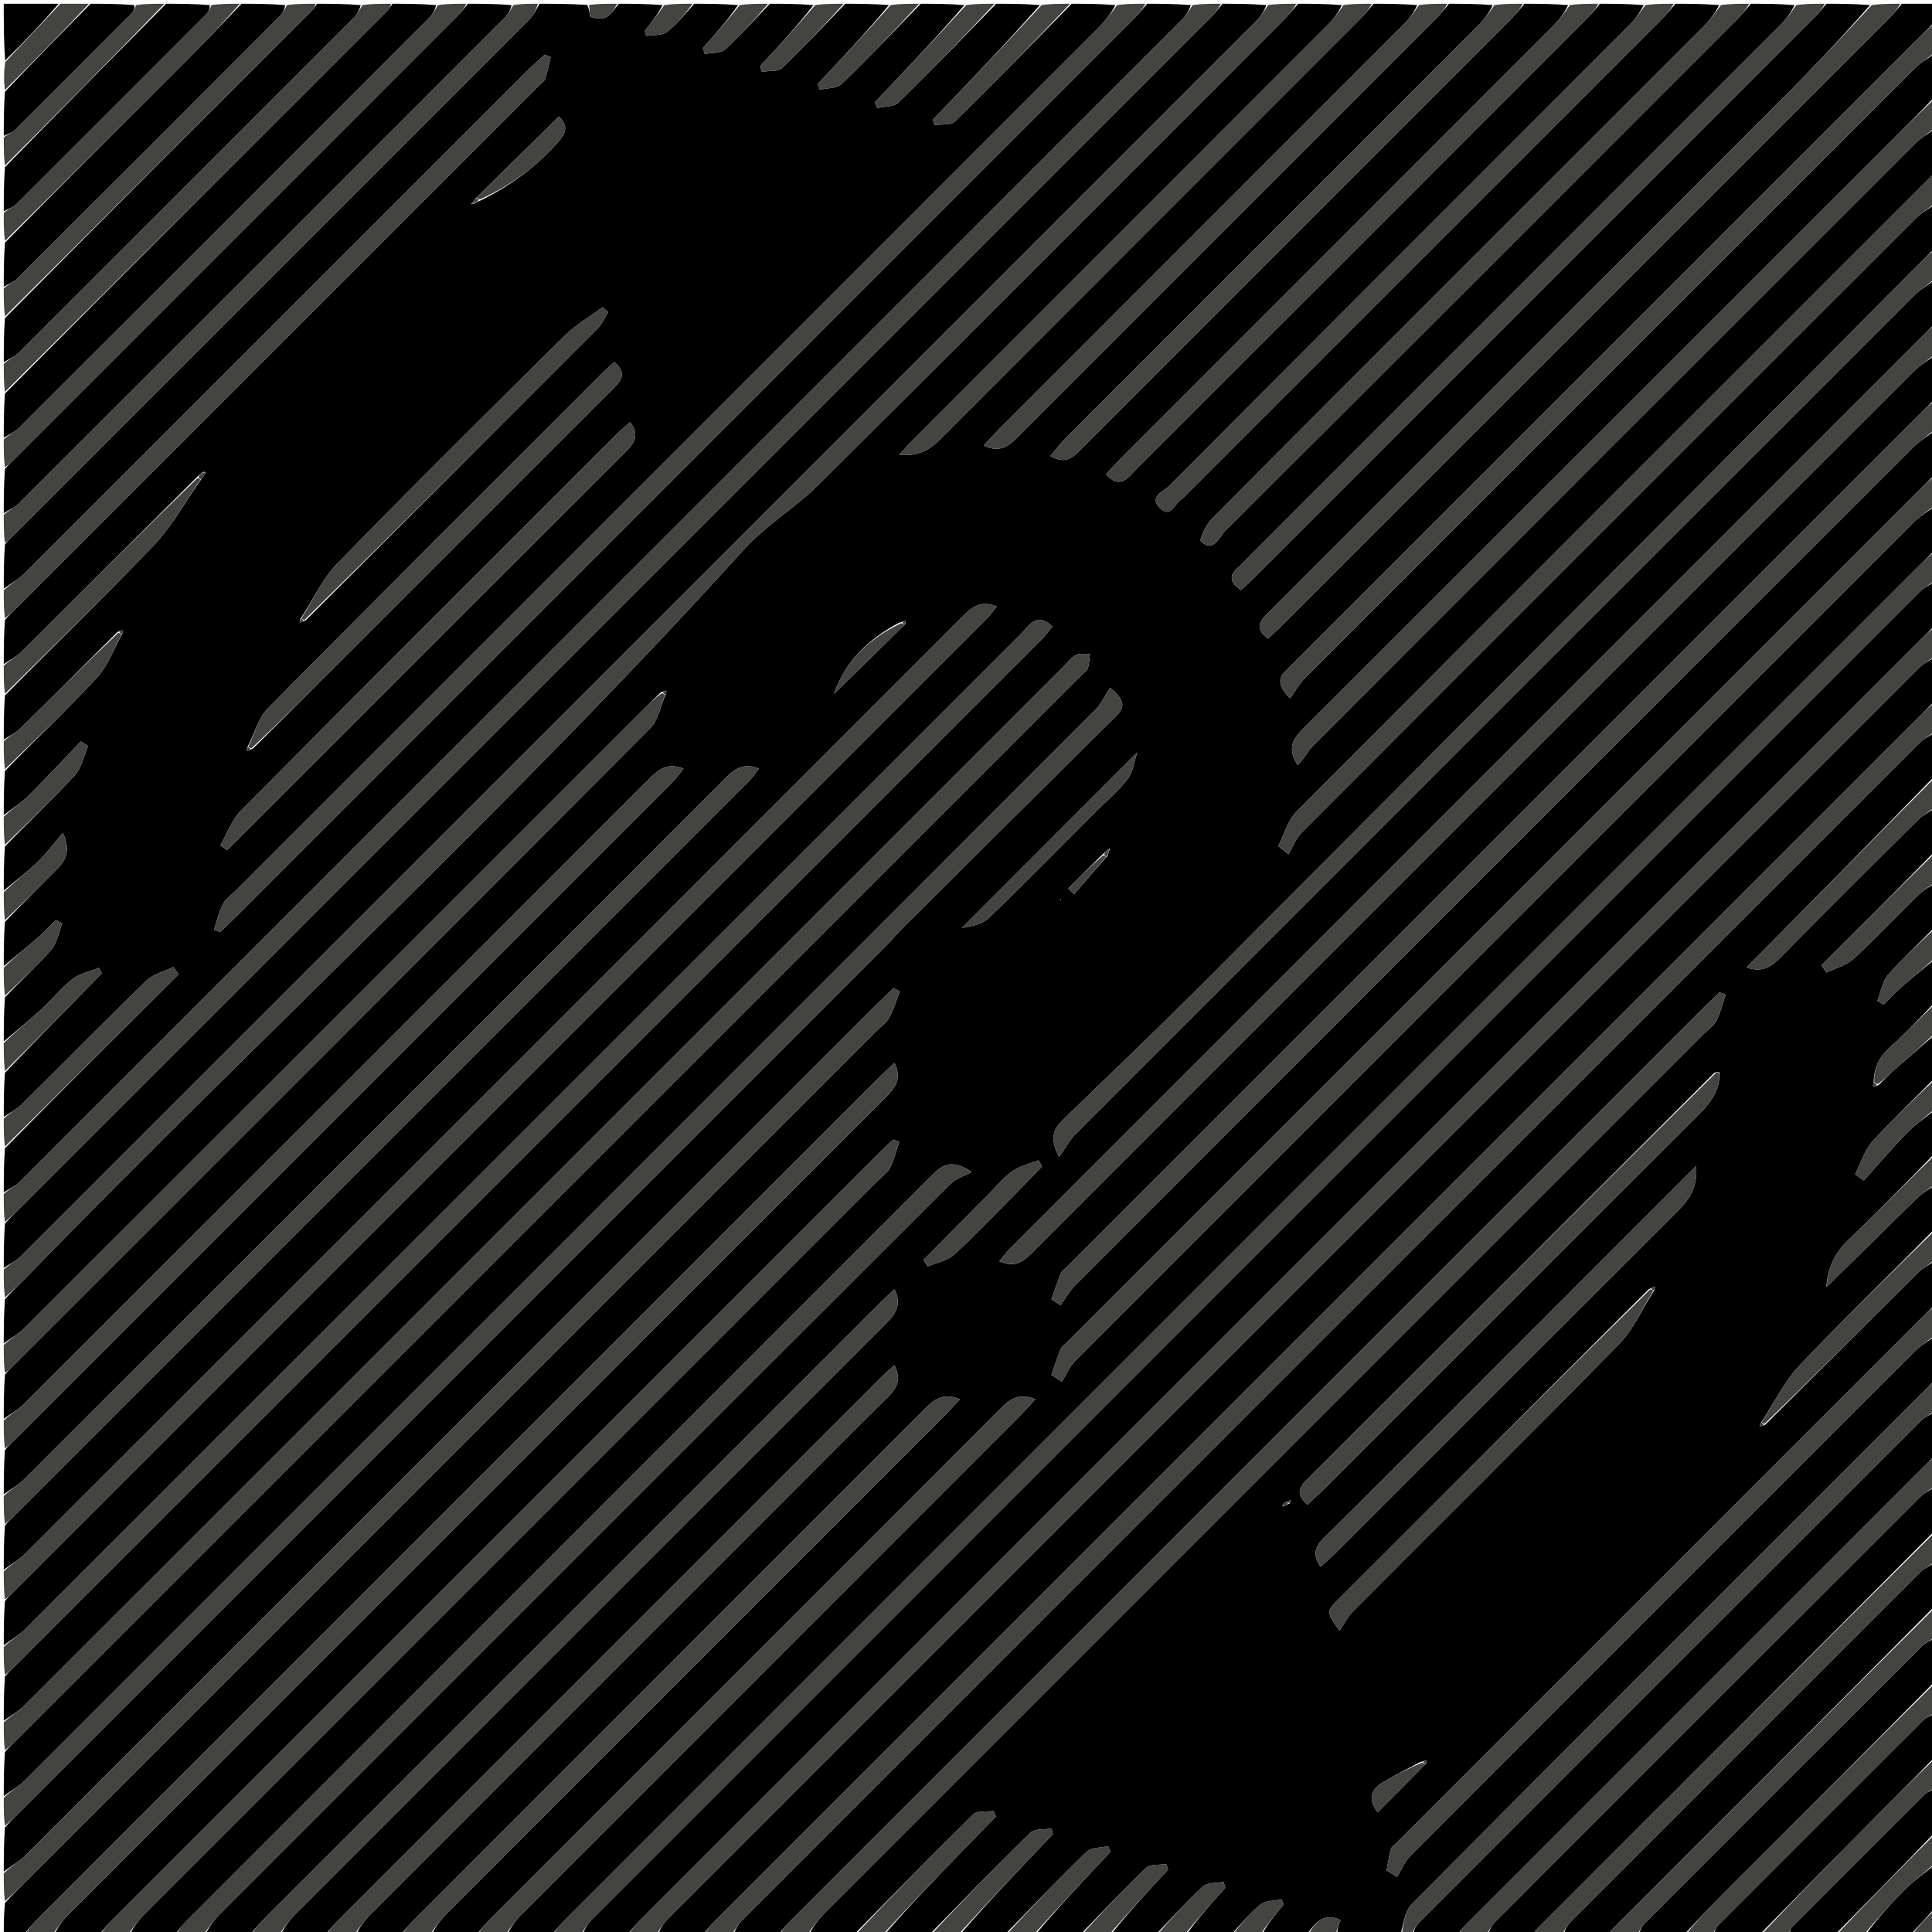 <svg version="1.1" id="Layer_1" xmlns="http://www.w3.org/2000/svg" xmlns:xlink="http://www.w3.org/1999/xlink" x="0px" y="0px"
	 width="100%" viewBox="0 0 512 512" enable-background="new 0 0 512 512" xml:space="preserve">
<path fill="#000000" opacity="1" stroke="none" 
	d="
M464,1 
	C467.693,1 471.386,1 475.576,1.35 
	C474.563,3.452 473.159,5.309 471.529,6.941 
	C424.773,53.735 377.995,100.506 331.22,147.281 
	C330.16,148.341 329.156,149.466 328.033,150.454 
	C325.351,152.812 326.3,154.551 328.853,156.381 
	C330.112,155.219 331.238,154.249 332.287,153.201 
	C381.895,103.605 431.499,54.003 481.09,4.389 
	C482.14,3.339 483.033,2.133 484,1 
	C487.693,1 491.386,1 495.576,1.35 
	C488.088,9.927 480.203,18.253 472.103,26.364 
	C427.043,71.494 381.929,116.57 336.838,161.668 
	C334.664,163.842 331.733,165.951 335.992,169.251 
	C337.28,168.054 338.517,166.975 339.675,165.817 
	C393.371,112.133 447.062,58.443 500.739,4.741 
	C501.906,3.573 502.917,2.25 504,1 
	C506.889,1 509.778,1 513,1 
	C513,2.326 513,3.663 512.698,5.643 
	C511.544,7.08 510.666,7.849 509.842,8.672 
	C454.01,64.494 398.182,120.321 342.354,176.147 
	C341.883,176.618 341.445,177.126 340.945,177.564 
	C338.604,179.621 338.629,181.71 341.885,185.091 
	C343.201,183.269 344.247,181.316 345.746,179.815 
	C399.652,125.836 453.594,71.893 507.575,17.988 
	C509.145,16.42 511.181,15.319 513,14 
	C513,17.693 513,21.386 512.698,25.682 
	C508.245,30.376 504.068,34.442 499.946,38.562 
	C448.472,90.024 397.014,141.5 345.516,192.937 
	C342.962,195.489 340.86,197.943 343.841,202.719 
	C345.542,201.345 346.39,199.2 347.885,197.702 
	C401.067,144.416 454.303,91.184 507.575,37.988 
	C509.145,36.42 511.181,35.319 513,34 
	C513,37.693 513,41.386 512.698,45.682 
	C512.017,46.611 511.614,46.914 511.262,47.266 
	C455.331,103.183 399.378,159.077 343.572,215.118 
	C341.256,217.443 340.324,221.146 338.748,224.207 
	C339.661,224.949 340.574,225.69 341.487,226.432 
	C342.565,224.549 343.291,222.315 344.77,220.832 
	C398.985,166.496 453.264,112.224 507.577,57.986 
	C509.146,56.419 511.182,55.318 513,54 
	C513,57.693 513,61.386 512.698,65.682 
	C511.543,67.081 510.662,67.849 509.839,68.675 
	C446.891,131.945 383.98,195.251 320.977,258.465 
	C308.062,271.423 294.819,284.056 281.68,296.79 
	C279.23,299.165 278.049,301.605 280.683,306.613 
	C282.457,304.093 283.479,302.087 284.992,300.572 
	C359.031,226.458 433.108,152.381 507.222,78.341 
	C508.909,76.655 511.063,75.436 513,74 
	C513,77.693 513,81.386 512.698,85.682 
	C511.777,86.845 511.132,87.38 510.542,87.969 
	C429.591,168.914 348.642,249.861 267.707,330.821 
	C266.707,331.821 265.874,332.987 264.828,334.238 
	C269.62,336.436 272.006,333.51 274.603,330.913 
	C352.123,253.371 429.651,175.838 507.219,98.343 
	C508.907,96.657 511.063,95.437 513,94 
	C513,97.693 513,101.386 512.698,105.682 
	C511.305,107.316 510.189,108.321 509.128,109.382 
	C433.712,184.789 358.302,260.201 282.891,335.614 
	C282.302,336.203 281.474,336.694 281.174,337.406 
	C280.219,339.674 279.461,342.026 278.627,344.345 
	C279.445,344.864 280.263,345.382 281.082,345.9 
	C282.335,344.153 283.372,342.19 284.872,340.689 
	C358.952,266.538 433.067,192.422 507.219,118.343 
	C508.907,116.657 511.063,115.437 513,114 
	C513,117.693 513,121.386 512.698,125.682 
	C511.305,127.316 510.189,128.321 509.128,129.381 
	C433.713,204.789 358.302,280.201 282.891,355.613 
	C282.302,356.202 281.474,356.694 281.174,357.406 
	C280.219,359.674 279.461,362.026 278.627,364.345 
	C279.548,364.961 280.469,365.576 281.391,366.191 
	C282.541,364.347 283.388,362.2 284.885,360.702 
	C358.95,286.537 433.067,212.422 507.219,138.343 
	C508.907,136.657 511.063,135.437 513,134 
	C513,137.693 513,141.386 512.7,145.679 
	C511.31,147.31 510.194,148.315 509.133,149.375 
	C389.171,269.33 269.211,389.288 149.264,509.257 
	C148.096,510.425 147.084,511.749 146,513 
	C142.307,513 138.614,513 134.424,512.65 
	C135.438,510.547 136.842,508.689 138.473,507.057 
	C182.29,463.203 226.131,419.373 269.959,375.531 
	C271.414,374.075 272.783,372.533 274.391,370.818 
	C269.868,368.934 267.467,370.974 264.974,373.471 
	C219.761,418.756 174.5,463.994 129.264,509.257 
	C128.096,510.425 127.084,511.749 126,513 
	C122.307,513 118.614,513 114.424,512.65 
	C115.438,510.547 116.842,508.689 118.473,507.057 
	C162.29,463.203 206.131,419.373 249.959,375.531 
	C251.415,374.075 252.782,372.533 254.39,370.818 
	C249.868,368.934 247.467,370.974 244.974,373.471 
	C199.761,418.756 154.5,463.994 109.264,509.257 
	C108.096,510.425 107.084,511.749 106,513 
	C102.307,513 98.614,513 94.424,512.65 
	C95.32,510.665 96.607,508.925 98.12,507.411 
	C134.98,470.511 171.865,433.635 208.745,396.754 
	C217.583,387.917 226.379,379.039 235.279,370.265 
	C237.725,367.854 238.946,365.435 237.009,361.769 
	C235.529,363.144 234.289,364.224 233.129,365.384 
	C185.166,413.333 137.208,461.288 89.264,509.257 
	C88.096,510.425 87.084,511.749 86,513 
	C82.307,513 78.614,513 74.424,512.65 
	C75.438,510.547 76.843,508.689 78.474,507.056 
	C130.427,455.067 182.395,403.093 234.391,351.147 
	C236.932,348.609 239.244,346.185 237.052,341.658 
	C235.515,343.118 234.203,344.31 232.952,345.561 
	C178.501,400.002 124.054,454.447 69.62,508.905 
	C68.334,510.191 67.203,511.632 66,513 
	C62.307,513 58.614,513 54.424,512.65 
	C55.438,510.547 56.842,508.689 58.473,507.057 
	C122.899,442.595 187.337,378.146 251.844,313.766 
	C253.323,312.29 255.614,311.628 257.526,310.587 
	C251.747,306.714 249.343,309.12 246.807,311.658 
	C180.972,377.537 115.109,443.388 49.263,509.257 
	C48.096,510.425 47.084,511.749 46,513 
	C42.307,513 38.614,513 34.424,512.65 
	C35.437,510.548 36.841,508.69 38.472,507.058 
	C103.113,442.381 167.776,377.725 232.435,313.065 
	C233.612,311.887 235.144,310.889 235.873,309.478 
	C236.976,307.34 237.518,304.912 238.298,302.607 
	C237.767,302.406 237.236,302.205 236.705,302.003 
	C235.393,303.246 234.052,304.459 232.775,305.736 
	C165.049,373.453 97.327,441.174 29.618,508.907 
	C28.333,510.193 27.202,511.632 26,513 
	C22.307,513 18.614,513 14.424,512.65 
	C15.32,510.665 16.608,508.925 18.121,507.41 
	C43.307,482.18 68.521,456.978 93.73,431.77 
	C140.612,384.888 187.488,337.999 234.396,291.142 
	C236.937,288.605 239.24,286.18 237.061,281.674 
	C235.404,283.244 233.966,284.543 232.596,285.912 
	C158.38,360.118 84.168,434.328 9.969,508.551 
	C8.566,509.954 7.319,511.513 6,513 
	C4.393,513 2.786,513 1,513 
	C1,510.329 1,507.655 1.302,504.349 
	C3.284,502.095 4.991,500.502 6.641,498.852 
	C81.817,423.684 156.989,348.51 232.162,273.337 
	C233.34,272.159 234.842,271.16 235.618,269.759 
	C236.832,267.569 237.553,265.106 238.483,262.76 
	C237.936,262.454 237.39,262.148 236.843,261.842 
	C235.338,263.284 233.807,264.7 232.333,266.174 
	C157.156,341.342 81.989,416.52 6.781,491.657 
	C5.093,493.343 2.937,494.563 1,496 
	C1,492.307 1,488.614 1.302,484.318 
	C2.695,482.683 3.813,481.678 4.874,480.616 
	C81.478,404.021 158.079,327.422 234.67,250.813 
	C236.19,249.292 237.531,247.592 239.055,246.076 
	C257.954,227.275 276.854,208.475 295.808,189.729 
	C298.067,187.494 298.291,185.645 294.199,182.282 
	C292.84,184.17 291.92,186.485 290.303,188.103 
	C195.843,282.668 101.329,377.179 6.782,471.656 
	C5.094,473.343 2.938,474.562 1,476 
	C1,472.307 1,468.614 1.302,464.318 
	C2.459,462.918 3.339,462.147 4.165,461.321 
	C98.314,367.181 192.459,273.038 286.603,178.894 
	C287.192,178.305 288.056,177.8 288.29,177.09 
	C288.686,175.892 288.68,174.561 288.843,173.286 
	C287.57,173.364 286.073,173.048 285.078,173.614 
	C283.68,174.41 282.647,175.855 281.469,177.033 
	C189.798,268.702 98.132,360.375 6.428,452.01 
	C4.857,453.579 2.82,454.68 1,456 
	C1,452.307 1,448.614 1.302,444.318 
	C2.103,443.269 2.624,442.846 3.097,442.373 
	C94.083,351.4 185.068,260.425 276.038,169.436 
	C277.052,168.422 277.886,167.228 278.873,166.035 
	C274.654,161.972 272.697,165.865 270.591,167.969 
	C182.641,255.851 94.734,343.776 6.782,431.656 
	C5.094,433.343 2.938,434.562 1,436 
	C1,432.307 1,428.614 1.302,424.318 
	C2.102,423.269 2.624,422.846 3.096,422.374 
	C89.22,336.262 175.341,250.148 261.448,164.019 
	C262.408,163.058 263.179,161.909 264.154,160.704 
	C259.459,158.806 257.091,161.375 254.547,163.921 
	C171.985,246.526 89.401,329.11 6.78,411.658 
	C5.092,413.344 2.937,414.563 1,416 
	C1,412.307 1,408.614 1.302,404.318 
	C2.101,403.271 2.62,402.85 3.091,402.379 
	C68.216,337.266 133.339,272.151 198.447,207.02 
	C199.407,206.059 200.179,204.91 201.157,203.702 
	C196.469,201.813 194.097,204.368 191.552,206.915 
	C129.871,268.642 68.166,330.346 6.424,392.013 
	C4.855,393.581 2.819,394.681 1,396 
	C1,392.307 1,388.614 1.302,384.318 
	C2.101,383.271 2.621,382.849 3.091,382.379 
	C61.549,323.933 120.005,265.485 178.445,207.022 
	C179.406,206.061 180.178,204.911 181.154,203.705 
	C176.461,201.806 174.091,204.374 171.546,206.921 
	C116.535,261.979 61.501,317.013 6.428,372.009 
	C4.857,373.578 2.82,374.68 1,376 
	C1,372.307 1,368.614 1.302,364.318 
	C2.1,363.271 2.62,362.85 3.09,362.38 
	C59.546,305.938 116.025,249.521 172.344,192.942 
	C174.448,190.829 174.981,187.151 176.399,184.062 
	C176.577,183.618 176.602,183.315 176.627,183.012 
	C176.219,183.092 175.81,183.172 175.145,183.471 
	C173.347,185.207 171.792,186.712 170.263,188.241 
	C115.658,242.842 61.062,297.451 6.421,352.016 
	C4.852,353.583 2.817,354.683 1,356 
	C1,352.307 1,348.614 1.302,344.318 
	C3.283,342.096 5.01,340.524 6.634,338.853 
	C69.646,274.012 136.337,212.8 197.062,145.693 
	C202.917,139.222 210.749,134.581 216.972,128.395 
	C258.217,87.404 299.276,46.226 340.381,5.094 
	C341.666,3.808 342.797,2.368 344,1 
	C347.693,1 351.386,1 355.576,1.35 
	C354.682,3.333 353.397,5.071 351.886,6.584 
	C315.524,42.985 279.137,79.361 242.763,115.75 
	C241.407,117.107 240.136,118.549 238.269,120.546 
	C243.353,120.991 246.331,119.25 249.169,116.404 
	C286.32,79.144 323.546,41.959 360.739,4.741 
	C361.906,3.573 362.917,2.25 364,1 
	C367.693,1 371.386,1 375.576,1.35 
	C374.682,3.333 373.396,5.072 371.885,6.585 
	C336.223,42.286 300.535,77.962 264.86,113.65 
	C263.499,115.012 262.211,116.447 260.693,118.056 
	C265.25,120.288 267.655,117.885 270.188,115.347 
	C307.022,78.462 343.892,41.613 380.738,4.741 
	C381.905,3.574 382.916,2.251 384,1 
	C387.693,1 391.386,1 395.576,1.35 
	C394.682,3.333 393.397,5.071 391.886,6.583 
	C355.411,43.098 318.908,79.585 282.432,116.099 
	C281.007,117.526 279.794,119.166 278.368,120.841 
	C282.793,123.436 284.822,120.678 287.027,118.473 
	C324.936,80.567 362.845,42.661 400.74,4.74 
	C401.906,3.573 402.917,2.25 404,1 
	C407.693,1 411.386,1 415.576,1.35 
	C414.564,3.451 413.161,5.307 411.533,6.937 
	C373.526,44.984 335.493,83.005 297.473,121.039 
	C295.984,122.529 294.574,124.099 293.082,125.679 
	C296.882,129.843 298.9,126.573 301.005,124.47 
	C340.933,84.576 380.841,44.663 420.739,4.74 
	C421.906,3.573 422.917,2.25 424,1 
	C427.693,1 431.386,1 435.576,1.35 
	C434.564,3.451 433.161,5.307 431.533,6.937 
	C390.935,47.574 350.298,88.172 309.763,128.872 
	C308.356,130.284 304.345,131.64 307.403,134.634 
	C310.417,137.584 311.306,133.158 313.242,132.246 
	C313.384,132.18 313.482,132.018 313.599,131.901 
	C355.864,89.634 398.131,47.37 440.384,5.091 
	C441.668,3.806 442.798,2.367 444,1 
	C447.693,1 451.386,1 455.576,1.35 
	C454.564,3.451 453.16,5.308 451.531,6.939 
	C408.09,50.419 364.608,93.859 321.232,137.403 
	C319.658,138.984 317.756,142.981 318.246,143.435 
	C321.661,146.6 323.01,142.348 324.646,140.718 
	C369.957,95.575 415.168,50.333 460.382,5.093 
	C461.667,3.807 462.798,2.368 464,1 
M293.517,225.19 
	C293.142,225.547 292.767,225.904 291.882,226.7 
	C288.947,229.618 286.013,232.535 283.078,235.453 
	C283.604,235.959 284.131,236.466 284.658,236.973 
	C287.476,233.677 290.295,230.382 293.582,226.689 
	C293.708,226.11 293.834,225.531 294.143,225.042 
	C294.143,225.042 294.264,224.793 294.264,224.793 
	C294.264,224.793 294.004,225.006 293.517,225.19 
M238.237,165.049 
	C230.284,169.286 224.039,175.099 221.016,183.903 
	C227.258,177.802 233.5,171.701 239.981,165.302 
	C239.999,165.022 240.017,164.741 240.035,164.461 
	C239.665,164.61 239.295,164.759 238.237,165.049 
M290.5,215 
	C293.315,212.178 296.423,209.583 298.832,206.449 
	C300.237,204.62 300.523,201.931 301.399,199.376 
	C285.466,215.323 270.185,230.616 254.905,245.909 
	C257.312,245.519 260.267,244.973 262.08,243.235 
	C271.546,234.157 280.723,224.775 290.5,215 
M261,317.5 
	C255.581,322.963 250.161,328.426 244.742,333.89 
	C245.099,334.462 245.457,335.035 245.815,335.607 
	C248.164,334.616 250.988,334.151 252.774,332.537 
	C258.184,327.645 263.204,322.321 268.35,317.138 
	C270.98,314.49 273.553,311.785 276.151,309.105 
	C275.843,308.57 275.535,308.036 275.228,307.501 
	C272.883,308.438 270.253,308.98 268.265,310.412 
	C265.738,312.231 263.732,314.771 261,317.5 
M280.926,238.17 
	C280.98,238.337 281.033,238.504 281.086,238.671 
	C281.14,238.495 281.194,238.32 280.926,238.17 
z"/>
<path fill="#000000" opacity="1" stroke="none" 
	d="
M371,513 
	C365.645,513 360.29,513 354.405,512.676 
	C354.326,511.221 354.777,510.091 355.282,508.825 
	C350.22,506.588 348.289,510.176 346,513 
	C342.307,513 338.614,513 334.423,512.652 
	C335.998,509.788 338.071,507.274 340.144,504.759 
	C339.969,504.279 339.794,503.8 339.619,503.32 
	C337.697,503.773 335.318,503.668 333.946,504.792 
	C331.021,507.19 328.617,510.226 326,513 
	C322.307,513 318.614,513 314.424,512.65 
	C317.523,508.293 321.118,504.286 324.714,500.279 
	C324.563,499.757 324.412,499.234 324.261,498.712 
	C322.412,499.08 319.998,498.834 318.812,499.924 
	C314.326,504.048 310.237,508.605 306,513 
	C302.307,513 298.614,513 294.424,512.65 
	C299.138,506.685 304.35,501.07 309.561,495.455 
	C309.386,494.969 309.211,494.483 309.037,493.998 
	C307.236,494.297 304.827,493.96 303.735,495.002 
	C297.647,500.817 291.878,506.966 286,513 
	C282.307,513 278.614,513 274.424,512.65 
	C280.707,505.128 287.488,497.956 294.268,490.784 
	C294.068,490.274 293.867,489.763 293.667,489.253 
	C291.751,489.706 289.234,489.536 288.018,490.712 
	C280.516,497.973 273.307,505.537 266,513 
	C262.307,513 258.614,513 254.424,512.65 
	C262.293,503.558 270.658,494.816 279.023,486.074 
	C278.901,485.575 278.778,485.077 278.655,484.578 
	C276.756,484.91 274.2,484.57 273.061,485.681 
	C263.89,494.633 254.986,503.858 246,513 
	C242.307,513 238.614,513 234.424,512.65 
	C241.425,504.56 248.919,496.816 256.422,489.08 
	C258.917,486.508 261.433,483.956 263.94,481.395 
	C263.738,480.906 263.536,480.417 263.335,479.927 
	C261.496,480.193 258.989,479.779 257.921,480.828 
	C247.145,491.415 236.606,502.241 226,513 
	C222.307,513 218.614,513 214.424,512.65 
	C215.556,510.428 217.079,508.451 218.829,506.7 
	C296.352,429.142 373.895,351.604 451.436,274.063 
	C452.614,272.885 454.145,271.886 454.876,270.474 
	C455.983,268.336 456.531,265.908 457.317,263.604 
	C456.782,263.402 456.247,263.2 455.712,262.998 
	C454.4,264.241 453.058,265.454 451.78,266.732 
	C371.053,347.449 290.331,428.171 209.62,508.905 
	C208.335,510.191 207.203,511.632 206,513 
	C202.307,513 198.614,513 194.424,512.649 
	C194.965,511.019 195.897,509.633 197.056,508.473 
	C300.895,404.603 404.748,300.747 508.636,196.926 
	C509.852,195.711 511.535,194.965 513,194 
	C513,197.693 513,201.386 512.698,205.682 
	C495.971,222.901 479.546,239.517 462.888,256.368 
	C466.719,257.774 469.142,256.458 471.577,253.99 
	C483.733,241.673 495.993,229.458 508.287,217.278 
	C509.626,215.952 511.418,215.082 513,214 
	C513,217.693 513,221.386 512.698,225.682 
	C502.498,236.129 492.6,245.972 482.702,255.815 
	C483.148,256.458 483.595,257.102 484.041,257.745 
	C486.477,256.545 489.351,255.82 491.266,254.055 
	C497.244,248.543 502.818,242.595 508.649,236.92 
	C509.88,235.721 511.538,234.962 513,234 
	C513,237.693 513,241.386 512.698,245.682 
	C508.367,250.257 504.115,254.035 500.412,258.292 
	C498.85,260.088 498.446,262.891 497.516,265.237 
	C498.065,265.558 498.614,265.879 499.163,266.2 
	C500.898,264.51 502.561,262.738 504.385,261.15 
	C507.199,258.7 510.123,256.377 513,254 
	C513,257.693 513,261.386 512.698,265.682 
	C508.638,269.984 505.031,273.856 501.072,277.326 
	C498.12,279.912 496.575,282.863 496.545,286.891 
	C496.389,287.359 496.374,287.67 496.359,287.981 
	C496.772,287.904 497.185,287.827 497.854,287.529 
	C499.405,286.04 500.646,284.709 502.005,283.513 
	C505.643,280.311 509.332,277.167 513,274 
	C513,277.693 513,281.386 512.698,285.682 
	C506.982,291.641 501.347,296.797 496.26,302.445 
	C494.12,304.821 493.135,308.238 491.626,311.182 
	C492.396,311.736 493.166,312.291 493.937,312.845 
	C497.779,308.574 501.496,304.181 505.514,300.082 
	C507.751,297.801 510.488,296.011 513,294 
	C513,297.693 513,301.386 512.698,305.682 
	C504.831,313.79 497.351,321.383 489.665,328.761 
	C486.084,332.197 484.37,336.257 484.005,341.033 
	C483.944,340.994 483.841,341.146 483.841,341.146 
	C483.841,341.146 483.985,340.966 484.292,340.833 
	C492.488,332.878 500.344,325.02 508.3,317.265 
	C509.648,315.952 511.423,315.077 513,314 
	C513,317.693 513,321.386 512.698,325.682 
	C500.534,338.088 488.437,349.668 476.934,361.811 
	C472.837,366.137 470.179,371.826 466.696,377.011 
	C466.483,377.416 466.436,377.703 466.389,377.991 
	C466.792,377.909 467.195,377.828 467.853,377.526 
	C481.495,363.949 494.86,350.569 508.3,337.265 
	C509.635,335.943 511.422,335.077 513,334 
	C513,337.693 513,341.386 512.698,345.682 
	C511.544,347.08 510.666,347.85 509.842,348.673 
	C463.327,395.179 416.816,441.688 370.305,488.199 
	C369.716,488.787 368.821,489.293 368.614,489.997 
	C368.073,491.845 367.833,493.782 367.473,495.683 
	C368.4,496.257 369.328,496.831 370.255,497.404 
	C371.392,495.548 372.216,493.379 373.711,491.88 
	C418.281,447.198 462.91,402.574 507.576,357.986 
	C509.146,356.419 511.181,355.318 513,354 
	C513,357.693 513,361.386 512.698,365.682 
	C511.901,366.729 511.382,367.149 510.913,367.618 
	C465.259,413.26 419.576,458.873 374.076,504.667 
	C372.178,506.578 371.987,510.184 371,513 
M339.85,399.081 
	C339.85,399.081 339.971,399.275 339.971,399.275 
	C339.971,399.275 339.956,398.955 340.486,399.048 
	C340.812,398.913 341.139,398.779 341.798,398.394 
	C341.88,398.106 341.963,397.819 342.045,397.531 
	C341.678,397.672 341.312,397.814 340.519,398.194 
	C340.257,398.408 340.086,398.679 339.85,399.081 
M376.215,467.033 
	C373.012,468.763 369.756,470.403 366.622,472.248 
	C363.497,474.089 362.224,476.536 365.103,480.274 
	C369.382,475.983 373.563,471.79 377.986,467.296 
	C378.005,467.013 378.024,466.731 378.043,466.448 
	C377.664,466.595 377.286,466.741 376.215,467.033 
M436.889,341.695 
	C409.54,369.018 382.184,396.336 354.848,423.672 
	C351.401,427.119 351.446,427.165 354.988,432.173 
	C356.273,430.286 357.175,428.4 358.568,427.002 
	C382.086,403.387 405.785,379.951 429.112,356.15 
	C432.925,352.259 435.157,346.817 438.453,341.866 
	C438.501,341.584 438.549,341.301 438.597,341.019 
	C438.198,341.098 437.8,341.177 436.889,341.695 
M454.371,284.27 
	C418.316,320.282 382.274,356.309 346.171,392.273 
	C343.919,394.517 343.714,396.305 346.482,398.76 
	C348.03,397.299 349.593,395.893 351.078,394.409 
	C383.705,361.796 416.296,329.148 448.981,296.594 
	C452.466,293.123 455.801,289.812 455.717,284.143 
	C455.463,284.077 455.208,284.012 454.371,284.27 
M390.001,368.501 
	C376.937,381.566 363.923,394.683 350.762,407.65 
	C348.354,410.024 347.876,412.129 349.959,415.211 
	C351.297,413.992 352.54,412.948 353.683,411.805 
	C384.057,381.446 414.413,351.068 444.801,320.724 
	C447.744,317.785 449.889,314.639 449.507,308.966 
	C429.265,329.217 409.883,348.609 390.001,368.501 
z"/>
<path fill="#000000" opacity="1" stroke="none" 
	d="
M1,196 
	C1,192.307 1,188.614 1.302,184.318 
	C14.75,170.628 28.139,157.773 40.917,144.337 
	C45.72,139.288 49.105,132.891 53.362,126.953 
	C53.868,126.331 54.148,125.865 54.508,125.276 
	C54.386,125.094 54.184,125.035 53.741,125.078 
	C53.132,125.54 52.762,125.901 52.137,126.482 
	C36.499,142.056 21.135,157.43 5.701,172.734 
	C4.367,174.058 2.578,174.922 1,176 
	C1,172.307 1,168.614 1.302,164.318 
	C2.457,162.919 3.335,162.15 4.159,161.325 
	C50.36,115.135 96.555,68.94 142.751,22.745 
	C143.34,22.156 144.206,21.655 144.448,20.945 
	C145.092,19.056 145.464,17.075 145.944,15.131 
	C145.413,14.912 144.883,14.694 144.352,14.475 
	C142.816,15.903 141.232,17.284 139.75,18.766 
	C95.314,63.185 50.895,107.622 6.428,152.01 
	C4.857,153.578 2.82,154.68 1,156 
	C1,152.307 1,148.614 1.302,144.318 
	C1.859,143.501 2.131,143.305 2.366,143.071 
	C48.372,97.086 94.382,51.104 140.349,5.08 
	C141.47,3.958 142.127,2.371 143,1 
	C147.025,1 151.049,1 155.629,1.309 
	C156.306,2.632 156.208,4.412 156.588,4.521 
	C157.877,4.89 159.59,5.136 160.666,4.553 
	C162.022,3.82 162.91,2.224 164,1 
	C167.693,1 171.386,1 175.578,1.346 
	C174.351,3.833 172.625,5.974 170.899,8.115 
	C171.014,8.589 171.129,9.063 171.243,9.537 
	C173.136,9.206 175.489,9.464 176.825,8.421 
	C179.51,6.323 181.641,3.515 184,1 
	C187.693,1 191.386,1 195.576,1.35 
	C192.808,5.377 189.544,9.054 186.28,12.732 
	C186.447,13.254 186.613,13.776 186.78,14.299 
	C188.612,13.931 190.992,14.166 192.178,13.087 
	C196.341,9.302 200.092,5.065 204,1 
	C207.693,1 211.386,1 215.576,1.35 
	C211.19,6.989 206.308,12.278 201.426,17.567 
	C201.593,18.047 201.76,18.526 201.928,19.006 
	C203.736,18.709 206.152,19.053 207.25,18.01 
	C213.017,12.533 218.451,6.706 224,1 
	C227.693,1 231.386,1 235.576,1.35 
	C229.621,8.545 223.169,15.391 216.716,22.237 
	C216.902,22.745 217.087,23.252 217.272,23.76 
	C219.205,23.307 221.742,23.48 222.971,22.296 
	C230.15,15.374 237.023,8.133 244,1 
	C247.693,1 251.386,1 255.576,1.35 
	C247.999,10.16 239.926,18.619 231.852,27.079 
	C232.053,27.598 232.255,28.117 232.456,28.636 
	C234.375,28.178 236.903,28.344 238.115,27.161 
	C246.892,18.593 255.404,9.754 264,1 
	C267.693,1 271.386,1 275.576,1.35 
	C266.447,11.713 256.821,21.725 247.195,31.738 
	C247.364,32.206 247.532,32.674 247.701,33.141 
	C249.521,32.862 251.993,33.248 253.058,32.201 
	C263.506,21.937 273.72,11.435 284,1 
	C287.693,1 291.386,1 295.576,1.35 
	C294.446,3.569 292.926,5.544 291.178,7.293 
	C214.988,83.518 138.777,159.724 62.569,235.932 
	C61.392,237.11 59.86,238.108 59.131,239.519 
	C58.026,241.657 57.482,244.084 56.7,246.389 
	C57.231,246.591 57.763,246.794 58.294,246.996 
	C59.605,245.754 60.947,244.542 62.224,243.265 
	C141.616,163.881 221.005,84.493 300.382,5.093 
	C301.667,3.807 302.797,2.368 304,1 
	C307.693,1 311.386,1 315.576,1.351 
	C315.035,2.982 314.102,4.368 312.943,5.528 
	C210.439,108.064 107.92,210.585 5.367,313.071 
	C4.15,314.287 2.466,315.034 1,316 
	C1,312.307 1,308.614 1.302,304.318 
	C16.839,288.546 32.074,273.377 47.31,258.209 
	C46.856,257.556 46.402,256.902 45.949,256.249 
	C43.508,257.46 40.572,258.159 38.71,259.966 
	C27.586,270.752 16.736,281.819 5.719,292.716 
	C4.376,294.043 2.584,294.916 1,296 
	C1,292.307 1,288.614 1.302,284.318 
	C10.061,275.128 18.519,266.541 26.976,257.954 
	C26.723,257.466 26.469,256.978 26.216,256.49 
	C23.865,257.44 21.175,257.95 19.243,259.442 
	C16.238,261.764 13.842,264.854 11.018,267.432 
	C7.775,270.394 4.348,273.153 1,276 
	C1,272.307 1,268.614 1.302,264.318 
	C5.634,259.743 9.886,255.964 13.588,251.708 
	C15.15,249.912 15.554,247.109 16.485,244.763 
	C15.933,244.445 15.381,244.126 14.829,243.808 
	C13.097,245.495 11.436,247.265 9.615,248.85 
	C6.801,251.3 3.877,253.623 1,256 
	C1,252.307 1,248.614 1.302,244.318 
	C6.106,239.266 10.646,234.856 15.094,230.354 
	C17.337,228.084 18.905,225.532 16.658,220.723 
	C14.075,223.74 12.207,226.306 9.948,228.463 
	C7.134,231.152 3.997,233.503 1,236 
	C1,232.307 1,228.614 1.302,224.318 
	C7.712,217.66 14.002,211.774 19.822,205.453 
	C21.65,203.468 22.212,200.318 23.354,197.701 
	C22.712,197.29 22.071,196.88 21.429,196.47 
	C16.778,201.321 12.208,206.255 7.436,210.985 
	C5.519,212.887 3.159,214.342 1,216 
	C1,212.307 1,208.614 1.302,204.318 
	C9.701,195.677 18.035,187.86 25.771,179.489 
	C28.64,176.384 30.102,171.979 32.365,168.036 
	C32.555,167.608 32.587,167.31 32.619,167.013 
	C32.213,167.093 31.807,167.173 31.146,167.473 
	C22.393,176.162 13.925,184.662 5.365,193.068 
	C4.136,194.275 2.466,195.034 1,196 
M125.539,54.019 
	C126.063,53.723 126.586,53.427 127.777,52.931 
	C135.386,49.119 142.102,44.166 147.791,37.778 
	C149.821,35.499 150.859,33.536 148.123,30.863 
	C140.807,38.068 133.533,45.231 125.88,52.745 
	C125.595,53.167 125.31,53.59 124.884,54.062 
	C124.884,54.062 124.977,54.208 124.977,54.208 
	C124.977,54.208 124.925,53.934 125.539,54.019 
M81.11,164.306 
	C106.881,138.561 132.662,112.827 158.388,87.038 
	C159.569,85.854 160.249,84.172 161.162,82.722 
	C160.671,82.284 160.179,81.846 159.688,81.407 
	C156.294,83.937 152.545,86.107 149.565,89.055 
	C129.342,109.056 109.139,129.083 89.29,149.452 
	C85.353,153.491 82.972,159.045 79.539,164.132 
	C79.491,164.416 79.444,164.701 79.396,164.986 
	C79.797,164.906 80.197,164.825 81.11,164.306 
M67.11,198.307 
	C74.9,190.544 82.7,182.792 90.477,175.018 
	C114.283,151.221 138.077,127.414 161.884,103.619 
	C164.151,101.353 166.646,99.166 162.803,95.949 
	C161.867,96.797 160.977,97.536 160.162,98.35 
	C130.347,128.154 100.476,157.904 70.841,187.888 
	C68.353,190.405 67.462,194.501 65.503,198.11 
	C65.465,198.402 65.428,198.694 65.39,198.985 
	C65.793,198.906 66.196,198.826 67.11,198.307 
M86.999,198.499 
	C113.142,172.356 139.268,146.197 165.455,120.098 
	C167.847,117.714 169.769,115.529 166.977,111.86 
	C165.734,112.988 164.488,114.024 163.346,115.166 
	C130.13,148.366 96.883,181.536 63.801,214.87 
	C61.38,217.31 60.169,220.951 58.396,224.034 
	C58.997,224.454 59.599,224.874 60.201,225.294 
	C68.967,216.529 77.733,207.764 86.999,198.499 
z"/>
<path fill="#000000" opacity="1" stroke="none" 
	d="
M166,513 
	C162.307,513 158.614,513 154.424,512.649 
	C154.966,511.018 155.899,509.632 157.059,508.471 
	C274.23,391.269 391.416,274.081 508.636,156.927 
	C509.852,155.712 511.535,154.965 513,154 
	C513,157.693 513,161.386 512.7,165.679 
	C511.311,167.31 510.195,168.313 509.135,169.373 
	C395.838,282.662 282.544,395.955 169.261,509.259 
	C168.094,510.426 167.084,511.749 166,513 
z"/>
<path fill="#000000" opacity="1" stroke="none" 
	d="
M513,174 
	C513,177.693 513,181.386 512.7,185.68 
	C511.309,187.311 510.194,188.315 509.133,189.375 
	C402.504,295.996 295.877,402.621 189.263,509.257 
	C188.095,510.425 187.084,511.749 186,513 
	C182.307,513 178.614,513 174.424,512.651 
	C174.965,511.02 175.899,509.632 177.059,508.472 
	C287.563,397.936 398.081,287.415 508.634,176.929 
	C509.851,175.714 511.534,174.966 513,174 
z"/>
<path fill="#000000" opacity="1" stroke="none" 
	d="
M1,336 
	C1,332.307 1,328.614 1.3,324.32 
	C2.69,322.689 3.806,321.686 4.865,320.626 
	C110.163,215.338 215.456,110.045 320.739,4.742 
	C321.906,3.574 322.916,2.251 324,1 
	C327.693,1 331.386,1 335.575,1.35 
	C335.033,2.981 334.1,4.368 332.941,5.528 
	C223.77,114.731 114.585,223.918 5.365,333.071 
	C4.149,334.286 2.465,335.034 1,336 
z"/>
<path fill="#444440" opacity="1" stroke="none" 
	d="
M513,153.555 
	C511.535,154.965 509.852,155.712 508.636,156.927 
	C391.416,274.081 274.23,391.269 157.059,508.471 
	C155.899,509.632 154.966,511.018 153.963,512.649 
	C151.63,513 149.26,513 146.445,513 
	C147.084,511.749 148.096,510.425 149.264,509.257 
	C269.211,389.288 389.171,269.33 509.133,149.375 
	C510.194,148.315 511.31,147.31 512.7,146.14 
	C513,148.37 513,150.74 513,153.555 
z"/>
<path fill="#444440" opacity="1" stroke="none" 
	d="
M513,173.556 
	C511.534,174.966 509.851,175.714 508.634,176.929 
	C398.081,287.415 287.563,397.936 177.059,508.472 
	C175.899,509.632 174.965,511.02 173.963,512.651 
	C171.629,513 169.259,513 166.444,513 
	C167.084,511.749 168.094,510.426 169.261,509.259 
	C282.544,395.955 395.838,282.662 509.135,169.373 
	C510.195,168.313 511.311,167.31 512.7,166.14 
	C513,168.371 513,170.741 513,173.556 
z"/>
<path fill="#444440" opacity="1" stroke="none" 
	d="
M1,336.444 
	C2.465,335.034 4.149,334.286 5.365,333.071 
	C114.585,223.918 223.77,114.731 332.941,5.528 
	C334.1,4.368 335.033,2.981 336.036,1.35 
	C338.371,1 340.741,1 343.556,1 
	C342.797,2.368 341.666,3.808 340.381,5.094 
	C299.276,46.226 258.217,87.404 216.972,128.395 
	C210.749,134.581 202.917,139.222 197.062,145.693 
	C136.337,212.8 69.646,274.012 6.634,338.853 
	C5.01,340.524 3.283,342.096 1.302,343.857 
	C1,341.629 1,339.259 1,336.444 
z"/>
<path fill="#444440" opacity="1" stroke="none" 
	d="
M186.445,513 
	C187.084,511.749 188.095,510.425 189.263,509.257 
	C295.877,402.621 402.504,295.996 509.133,189.375 
	C510.194,188.315 511.309,187.311 512.7,186.14 
	C513,188.37 513,190.74 513,193.555 
	C511.535,194.965 509.852,195.711 508.636,196.926 
	C404.748,300.747 300.895,404.603 197.056,508.473 
	C195.897,509.633 194.965,511.019 193.963,512.649 
	C191.63,513 189.26,513 186.445,513 
z"/>
<path fill="#444440" opacity="1" stroke="none" 
	d="
M323.555,1 
	C322.916,2.251 321.906,3.574 320.739,4.742 
	C215.456,110.045 110.163,215.338 4.865,320.626 
	C3.806,321.686 2.69,322.689 1.3,323.86 
	C1,321.63 1,319.26 1,316.445 
	C2.466,315.034 4.15,314.287 5.367,313.071 
	C107.92,210.585 210.439,108.064 312.943,5.528 
	C314.102,4.368 315.035,2.982 316.037,1.351 
	C318.37,1 320.74,1 323.555,1 
z"/>
<path fill="#444440" opacity="1" stroke="none" 
	d="
M1,476.444 
	C2.938,474.562 5.094,473.343 6.782,471.656 
	C101.329,377.179 195.843,282.668 290.303,188.103 
	C291.92,186.485 292.84,184.17 294.199,182.282 
	C298.291,185.645 298.067,187.494 295.808,189.729 
	C276.854,208.475 257.954,227.275 239.055,246.076 
	C237.531,247.592 236.19,249.292 234.67,250.813 
	C158.079,327.422 81.478,404.021 4.874,480.616 
	C3.813,481.678 2.695,482.683 1.302,483.857 
	C1,481.629 1,479.259 1,476.444 
z"/>
<path fill="#444440" opacity="1" stroke="none" 
	d="
M1,456.444 
	C2.82,454.68 4.857,453.579 6.428,452.01 
	C98.132,360.375 189.798,268.702 281.469,177.033 
	C282.647,175.855 283.68,174.41 285.078,173.614 
	C286.073,173.048 287.57,173.364 288.843,173.286 
	C288.68,174.561 288.686,175.892 288.29,177.09 
	C288.056,177.8 287.192,178.305 286.603,178.894 
	C192.459,273.038 98.314,367.181 4.165,461.321 
	C3.339,462.147 2.459,462.918 1.302,463.857 
	C1,461.629 1,459.259 1,456.444 
z"/>
<path fill="#444440" opacity="1" stroke="none" 
	d="
M1,436.444 
	C2.938,434.562 5.094,433.343 6.782,431.656 
	C94.734,343.776 182.641,255.851 270.591,167.969 
	C272.697,165.865 274.654,161.972 278.873,166.035 
	C277.886,167.228 277.052,168.422 276.038,169.436 
	C185.068,260.425 94.083,351.4 3.097,442.373 
	C2.624,442.846 2.103,443.269 1.302,443.857 
	C1,441.629 1,439.259 1,436.444 
z"/>
<path fill="#444440" opacity="1" stroke="none" 
	d="
M1,416.444 
	C2.937,414.563 5.092,413.344 6.78,411.658 
	C89.401,329.11 171.985,246.526 254.547,163.921 
	C257.091,161.375 259.459,158.806 264.154,160.704 
	C263.179,161.909 262.408,163.058 261.448,164.019 
	C175.341,250.148 89.22,336.262 3.096,422.374 
	C2.624,422.846 2.102,423.269 1.302,423.857 
	C1,421.629 1,419.259 1,416.444 
z"/>
<path fill="#000000" opacity="1" stroke="none" 
	d="
M386,513 
	C382.307,513 378.614,513 374.424,512.65 
	C374.729,511.258 375.425,510.11 376.347,509.188 
	C420.54,464.96 464.748,420.745 508.995,376.57 
	C510.092,375.475 511.655,374.846 513,374 
	C513,377.693 513,381.386 512.698,385.682 
	C511.78,386.842 511.138,387.373 510.552,387.96 
	C469.88,428.625 429.21,469.293 388.554,509.975 
	C387.624,510.905 386.848,511.988 386,513 
z"/>
<path fill="#444440" opacity="1" stroke="none" 
	d="
M206.444,513 
	C207.203,511.632 208.335,510.191 209.62,508.905 
	C290.331,428.171 371.053,347.449 451.78,266.732 
	C453.058,265.454 454.4,264.241 455.712,262.998 
	C456.247,263.2 456.782,263.402 457.317,263.604 
	C456.531,265.908 455.983,268.336 454.876,270.474 
	C454.145,271.886 452.614,272.885 451.436,274.063 
	C373.895,351.604 296.352,429.142 218.829,506.7 
	C217.079,508.451 215.556,510.428 213.964,512.65 
	C211.629,513 209.259,513 206.444,513 
z"/>
<path fill="#444440" opacity="1" stroke="none" 
	d="
M513,93.556 
	C511.063,95.437 508.907,96.657 507.219,98.343 
	C429.651,175.838 352.123,253.371 274.603,330.913 
	C272.006,333.51 269.62,336.436 264.828,334.238 
	C265.874,332.987 266.707,331.821 267.707,330.821 
	C348.642,249.861 429.591,168.914 510.542,87.969 
	C511.132,87.38 511.777,86.845 512.698,86.143 
	C513,88.371 513,90.741 513,93.556 
z"/>
<path fill="#444440" opacity="1" stroke="none" 
	d="
M303.556,1 
	C302.797,2.368 301.667,3.807 300.382,5.093 
	C221.005,84.493 141.616,163.881 62.224,243.265 
	C60.947,244.542 59.605,245.754 58.294,246.996 
	C57.763,246.794 57.231,246.591 56.7,246.389 
	C57.482,244.084 58.026,241.657 59.131,239.519 
	C59.86,238.108 61.392,237.11 62.569,235.932 
	C138.777,159.724 214.988,83.518 291.178,7.293 
	C292.926,5.544 294.446,3.569 296.036,1.35 
	C298.371,1 300.741,1 303.556,1 
z"/>
<path fill="#000000" opacity="1" stroke="none" 
	d="
M124,1 
	C127.693,1 131.386,1 135.576,1.35 
	C135.269,2.744 134.571,3.893 133.648,4.817 
	C90.792,47.708 47.921,90.586 5.011,133.423 
	C3.912,134.521 2.347,135.152 1,136 
	C1,132.307 1,128.614 1.302,124.318 
	C2.221,123.157 2.864,122.625 3.452,122.037 
	C42.788,82.708 82.121,43.376 121.441,4.03 
	C122.372,3.098 123.15,2.014 124,1 
z"/>
<path fill="#444440" opacity="1" stroke="none" 
	d="
M1,496.444 
	C2.937,494.563 5.093,493.343 6.781,491.657 
	C81.989,416.52 157.156,341.342 232.333,266.174 
	C233.807,264.7 235.338,263.284 236.843,261.842 
	C237.39,262.148 237.936,262.454 238.483,262.76 
	C237.553,265.106 236.832,267.569 235.618,269.759 
	C234.842,271.16 233.34,272.159 232.162,273.337 
	C156.989,348.51 81.817,423.684 6.641,498.852 
	C4.991,500.502 3.284,502.095 1.302,503.857 
	C1,501.629 1,499.259 1,496.444 
z"/>
<path fill="#444440" opacity="1" stroke="none" 
	d="
M513,133.556 
	C511.063,135.437 508.907,136.657 507.219,138.343 
	C433.067,212.422 358.95,286.537 284.885,360.702 
	C283.388,362.2 282.541,364.347 281.391,366.191 
	C280.469,365.576 279.548,364.961 278.627,364.345 
	C279.461,362.026 280.219,359.674 281.174,357.406 
	C281.474,356.694 282.302,356.202 282.891,355.613 
	C358.302,280.201 433.713,204.789 509.128,129.381 
	C510.189,128.321 511.305,127.316 512.698,126.143 
	C513,128.371 513,130.741 513,133.556 
z"/>
<path fill="#444440" opacity="1" stroke="none" 
	d="
M513,113.556 
	C511.063,115.437 508.907,116.657 507.219,118.343 
	C433.067,192.422 358.952,266.538 284.872,340.689 
	C283.372,342.19 282.335,344.153 281.082,345.9 
	C280.263,345.382 279.445,344.864 278.627,344.345 
	C279.461,342.026 280.219,339.674 281.174,337.406 
	C281.474,336.694 282.302,336.203 282.891,335.614 
	C358.302,260.201 433.712,184.789 509.128,109.382 
	C510.189,108.321 511.305,107.316 512.698,106.143 
	C513,108.371 513,110.741 513,113.556 
z"/>
<path fill="#444440" opacity="1" stroke="none" 
	d="
M513,73.556 
	C511.063,75.436 508.909,76.655 507.222,78.341 
	C433.108,152.381 359.031,226.458 284.992,300.572 
	C283.479,302.087 282.457,304.093 280.683,306.613 
	C278.049,301.605 279.23,299.165 281.68,296.79 
	C294.819,284.056 308.062,271.423 320.977,258.465 
	C383.98,195.251 446.891,131.945 509.839,68.675 
	C510.662,67.849 511.543,67.081 512.698,66.143 
	C513,68.371 513,70.741 513,73.556 
z"/>
<path fill="#444440" opacity="1" stroke="none" 
	d="
M6.444,513 
	C7.319,511.513 8.566,509.954 9.969,508.551 
	C84.168,434.328 158.38,360.118 232.596,285.912 
	C233.966,284.543 235.404,283.244 237.061,281.674 
	C239.24,286.18 236.937,288.605 234.396,291.142 
	C187.488,337.999 140.612,384.888 93.73,431.77 
	C68.521,456.978 43.307,482.18 18.121,507.41 
	C16.608,508.925 15.32,510.665 13.964,512.65 
	C11.629,513 9.259,513 6.444,513 
z"/>
<path fill="#000000" opacity="1" stroke="none" 
	d="
M513,394 
	C513,397.693 513,401.386 512.698,405.682 
	C477.311,441.317 442.225,476.347 407.151,511.39 
	C406.691,511.85 406.38,512.46 406,513 
	C402.307,513 398.614,513 394.424,512.65 
	C394.73,511.257 395.427,510.109 396.349,509.186 
	C433.874,471.625 471.412,434.079 508.992,396.574 
	C510.091,395.478 511.654,394.847 513,394 
z"/>
<path fill="#444440" opacity="1" stroke="none" 
	d="
M26.444,513 
	C27.202,511.632 28.333,510.193 29.618,508.907 
	C97.327,441.174 165.049,373.453 232.775,305.736 
	C234.052,304.459 235.393,303.246 236.705,302.003 
	C237.236,302.205 237.767,302.406 238.298,302.607 
	C237.518,304.912 236.976,307.34 235.873,309.478 
	C235.144,310.889 233.612,311.887 232.435,313.065 
	C167.776,377.725 103.113,442.381 38.472,507.058 
	C36.841,508.69 35.437,510.548 33.964,512.65 
	C31.629,513 29.259,513 26.444,513 
z"/>
<path fill="#444440" opacity="1" stroke="none" 
	d="
M46.444,513 
	C47.084,511.749 48.096,510.425 49.263,509.257 
	C115.109,443.388 180.972,377.537 246.807,311.658 
	C249.343,309.12 251.747,306.714 257.526,310.587 
	C255.614,311.628 253.323,312.29 251.844,313.766 
	C187.337,378.146 122.899,442.595 58.473,507.057 
	C56.842,508.689 55.438,510.547 53.964,512.65 
	C51.629,513 49.259,513 46.444,513 
z"/>
<path fill="#000000" opacity="1" stroke="none" 
	d="
M104,1 
	C107.693,1 111.386,1 115.576,1.35 
	C115.271,2.742 114.575,3.889 113.653,4.811 
	C77.46,41.041 41.253,77.256 5.004,113.43 
	C3.907,114.525 2.345,115.154 1,116 
	C1,112.307 1,108.614 1.302,104.318 
	C35.356,70.016 69.109,36.318 102.85,2.608 
	C103.31,2.149 103.62,1.539 104,1 
z"/>
<path fill="#444440" opacity="1" stroke="none" 
	d="
M1,396.444 
	C2.819,394.681 4.855,393.581 6.424,392.013 
	C68.166,330.346 129.871,268.642 191.552,206.915 
	C194.097,204.368 196.469,201.813 201.157,203.702 
	C200.179,204.91 199.407,206.059 198.447,207.02 
	C133.339,272.151 68.216,337.266 3.091,402.379 
	C2.62,402.85 2.101,403.271 1.302,403.857 
	C1,401.629 1,399.259 1,396.444 
z"/>
<path fill="#444440" opacity="1" stroke="none" 
	d="
M1,376.444 
	C2.82,374.68 4.857,373.578 6.428,372.009 
	C61.501,317.013 116.535,261.979 171.546,206.921 
	C174.091,204.374 176.461,201.806 181.154,203.705 
	C180.178,204.911 179.406,206.061 178.445,207.022 
	C120.005,265.485 61.549,323.933 3.091,382.379 
	C2.621,382.849 2.101,383.271 1.302,383.857 
	C1,381.629 1,379.259 1,376.444 
z"/>
<path fill="#444440" opacity="1" stroke="none" 
	d="
M176.245,184.203 
	C174.981,187.151 174.448,190.829 172.344,192.942 
	C116.025,249.521 59.546,305.938 3.09,362.38 
	C2.62,362.85 2.1,363.271 1.302,363.857 
	C1,361.629 1,359.259 1,356.444 
	C2.817,354.683 4.852,353.583 6.421,352.016 
	C61.062,297.451 115.658,242.842 170.263,188.241 
	C171.792,186.712 173.347,185.207 175.356,183.71 
	C175.963,183.886 176.104,184.045 176.245,184.203 
z"/>
<path fill="#000000" opacity="1" stroke="none" 
	d="
M426,513 
	C422.307,513 418.614,513 414.424,512.65 
	C414.731,511.256 415.43,510.107 416.353,509.182 
	C447.208,478.29 478.076,447.412 508.988,416.578 
	C510.088,415.481 511.652,414.849 513,414 
	C513,417.693 513,421.386 512.698,425.682 
	C483.978,454.649 455.559,483.012 427.153,511.388 
	C426.692,511.848 426.381,512.459 426,513 
z"/>
<path fill="#444440" opacity="1" stroke="none" 
	d="
M513,13.556 
	C511.181,15.319 509.145,16.42 507.575,17.988 
	C453.594,71.893 399.652,125.836 345.746,179.815 
	C344.247,181.316 343.201,183.269 341.885,185.091 
	C338.629,181.71 338.604,179.621 340.945,177.564 
	C341.445,177.126 341.883,176.618 342.354,176.147 
	C398.182,120.321 454.01,64.494 509.842,8.672 
	C510.666,7.849 511.544,7.08 512.698,6.143 
	C513,8.371 513,10.741 513,13.556 
z"/>
<path fill="#444440" opacity="1" stroke="none" 
	d="
M513,53.556 
	C511.182,55.318 509.146,56.419 507.577,57.986 
	C453.264,112.224 398.985,166.496 344.77,220.832 
	C343.291,222.315 342.565,224.549 341.487,226.432 
	C340.574,225.69 339.661,224.949 338.748,224.207 
	C340.324,221.146 341.256,217.443 343.572,215.118 
	C399.378,159.077 455.331,103.183 511.262,47.266 
	C511.614,46.914 512.017,46.611 512.698,46.143 
	C513,48.371 513,50.741 513,53.556 
z"/>
<path fill="#444440" opacity="1" stroke="none" 
	d="
M513,33.556 
	C511.181,35.319 509.145,36.42 507.575,37.988 
	C454.303,91.184 401.067,144.416 347.885,197.702 
	C346.39,199.2 345.542,201.345 343.841,202.719 
	C340.86,197.943 342.962,195.489 345.516,192.937 
	C397.014,141.5 448.472,90.024 499.946,38.562 
	C504.068,34.442 508.245,30.376 512.698,26.143 
	C513,28.371 513,30.741 513,33.556 
z"/>
<path fill="#444440" opacity="1" stroke="none" 
	d="
M66.444,513 
	C67.203,511.632 68.334,510.191 69.62,508.905 
	C124.054,454.447 178.501,400.002 232.952,345.561 
	C234.203,344.31 235.515,343.118 237.052,341.658 
	C239.244,346.185 236.932,348.609 234.391,351.147 
	C182.395,403.093 130.427,455.067 78.474,507.056 
	C76.843,508.689 75.438,510.547 73.964,512.65 
	C71.629,513 69.259,513 66.444,513 
z"/>
<path fill="#444440" opacity="1" stroke="none" 
	d="
M503.556,1 
	C502.917,2.25 501.906,3.573 500.739,4.741 
	C447.062,58.443 393.371,112.133 339.675,165.817 
	C338.517,166.975 337.28,168.054 335.992,169.251 
	C331.733,165.951 334.664,163.842 336.838,161.668 
	C381.929,116.57 427.043,71.494 472.103,26.364 
	C480.203,18.253 488.088,9.927 496.036,1.35 
	C498.371,1 500.741,1 503.556,1 
z"/>
<path fill="#000000" opacity="1" stroke="none" 
	d="
M1,96 
	C1,92.307 1,88.614 1.302,84.318 
	C28.689,56.683 55.775,29.653 82.849,2.61 
	C83.309,2.15 83.62,1.54 84,1 
	C87.693,1 91.386,1 95.576,1.35 
	C95.27,2.743 94.572,3.891 93.65,4.815 
	C64.127,34.376 34.589,63.923 5.008,93.426 
	C3.909,94.522 2.346,95.152 1,96 
z"/>
<path fill="#444440" opacity="1" stroke="none" 
	d="
M483.556,1 
	C483.033,2.133 482.14,3.339 481.09,4.389 
	C431.499,54.003 381.895,103.605 332.287,153.201 
	C331.238,154.249 330.112,155.219 328.853,156.381 
	C326.3,154.551 325.351,152.812 328.033,150.454 
	C329.156,149.466 330.16,148.341 331.22,147.281 
	C377.995,100.506 424.773,53.735 471.529,6.941 
	C473.159,5.309 474.563,3.452 476.036,1.35 
	C478.371,1 480.741,1 483.556,1 
z"/>
<path fill="#444440" opacity="1" stroke="none" 
	d="
M86.444,513 
	C87.084,511.749 88.096,510.425 89.264,509.257 
	C137.208,461.288 185.166,413.333 233.129,365.384 
	C234.289,364.224 235.529,363.144 237.009,361.769 
	C238.946,365.435 237.725,367.854 235.279,370.265 
	C226.379,379.039 217.583,387.917 208.745,396.754 
	C171.865,433.635 134.98,470.511 98.12,507.411 
	C96.607,508.925 95.32,510.665 93.964,512.65 
	C91.629,513 89.259,513 86.444,513 
z"/>
<path fill="#444440" opacity="1" stroke="none" 
	d="
M513,353.556 
	C511.181,355.318 509.146,356.419 507.576,357.986 
	C462.91,402.574 418.281,447.198 373.711,491.88 
	C372.216,493.379 371.392,495.548 370.255,497.404 
	C369.328,496.831 368.4,496.257 367.473,495.683 
	C367.833,493.782 368.073,491.845 368.614,489.997 
	C368.821,489.293 369.716,488.787 370.305,488.199 
	C416.816,441.688 463.327,395.179 509.842,348.673 
	C510.666,347.85 511.544,347.08 512.698,346.143 
	C513,348.371 513,350.741 513,353.556 
z"/>
<path fill="#444440" opacity="1" stroke="none" 
	d="
M1,156.444 
	C2.82,154.68 4.857,153.578 6.428,152.01 
	C50.895,107.622 95.314,63.185 139.75,18.766 
	C141.232,17.284 142.816,15.903 144.352,14.475 
	C144.883,14.694 145.413,14.912 145.944,15.131 
	C145.464,17.075 145.092,19.056 144.448,20.945 
	C144.206,21.655 143.34,22.156 142.751,22.745 
	C96.555,68.94 50.36,115.135 4.159,161.325 
	C3.335,162.15 2.457,162.919 1.302,163.857 
	C1,161.629 1,159.259 1,156.444 
z"/>
<path fill="#444440" opacity="1" stroke="none" 
	d="
M106.444,513 
	C107.084,511.749 108.096,510.425 109.264,509.257 
	C154.5,463.994 199.761,418.756 244.974,373.471 
	C247.467,370.974 249.868,368.934 254.39,370.818 
	C252.782,372.533 251.415,374.075 249.959,375.531 
	C206.131,419.373 162.29,463.203 118.473,507.057 
	C116.842,508.689 115.438,510.547 113.964,512.65 
	C111.629,513 109.259,513 106.444,513 
z"/>
<path fill="#444440" opacity="1" stroke="none" 
	d="
M126.444,513 
	C127.084,511.749 128.096,510.425 129.264,509.257 
	C174.5,463.994 219.761,418.756 264.974,373.471 
	C267.467,370.974 269.868,368.934 274.391,370.818 
	C272.783,372.533 271.414,374.075 269.959,375.531 
	C226.131,419.373 182.29,463.203 138.473,507.057 
	C136.842,508.689 135.438,510.547 133.964,512.65 
	C131.629,513 129.259,513 126.444,513 
z"/>
<path fill="#444440" opacity="1" stroke="none" 
	d="
M463.556,1 
	C462.798,2.368 461.667,3.807 460.382,5.093 
	C415.168,50.333 369.957,95.575 324.646,140.718 
	C323.01,142.348 321.661,146.6 318.246,143.435 
	C317.756,142.981 319.658,138.984 321.232,137.403 
	C364.608,93.859 408.09,50.419 451.531,6.939 
	C453.16,5.308 454.564,3.451 456.036,1.35 
	C458.371,1 460.741,1 463.556,1 
z"/>
<path fill="#444440" opacity="1" stroke="none" 
	d="
M513,373.556 
	C511.655,374.846 510.092,375.475 508.995,376.57 
	C464.748,420.745 420.54,464.96 376.347,509.188 
	C375.425,510.11 374.729,511.258 373.964,512.65 
	C373.25,513 372.5,513 371.375,513 
	C371.987,510.184 372.178,506.578 374.076,504.667 
	C419.576,458.873 465.259,413.26 510.913,367.618 
	C511.382,367.149 511.901,366.729 512.698,366.143 
	C513,368.371 513,370.741 513,373.556 
z"/>
<path fill="#444440" opacity="1" stroke="none" 
	d="
M1,136.444 
	C2.347,135.152 3.912,134.521 5.011,133.423 
	C47.921,90.586 90.792,47.708 133.648,4.817 
	C134.571,3.893 135.269,2.744 136.036,1.35 
	C138.042,1 140.083,1 142.562,1 
	C142.127,2.371 141.47,3.958 140.349,5.08 
	C94.382,51.104 48.372,97.086 2.366,143.071 
	C2.131,143.305 1.859,143.501 1.302,143.857 
	C1,141.629 1,139.259 1,136.444 
z"/>
<path fill="#000000" opacity="1" stroke="none" 
	d="
M513,434 
	C513,437.693 513,441.386 512.698,445.682 
	C493.576,465.045 474.743,483.791 455.948,502.576 
	C452.552,505.97 449.312,509.521 446,513 
	C442.307,513 438.614,513 434.425,512.65 
	C434.612,511.376 435.192,510.349 435.995,509.544 
	C460.423,485.078 484.865,460.625 509.351,436.218 
	C510.331,435.242 511.773,434.729 513,434 
z"/>
<path fill="#444440" opacity="1" stroke="none" 
	d="
M443.556,1 
	C442.798,2.367 441.668,3.806 440.384,5.091 
	C398.131,47.37 355.864,89.634 313.599,131.901 
	C313.482,132.018 313.384,132.18 313.242,132.246 
	C311.306,133.158 310.417,137.584 307.403,134.634 
	C304.345,131.64 308.356,130.284 309.763,128.872 
	C350.298,88.172 390.935,47.574 431.533,6.937 
	C433.161,5.307 434.564,3.451 436.036,1.35 
	C438.371,1 440.741,1 443.556,1 
z"/>
<path fill="#000000" opacity="1" stroke="none" 
	d="
M64,1 
	C67.693,1 71.386,1 75.576,1.35 
	C75.389,2.622 74.811,3.649 74.009,4.452 
	C50.911,27.588 27.8,50.71 4.643,73.787 
	C3.665,74.762 2.225,75.273 1,76 
	C1,72.307 1,68.614 1.302,64.318 
	C17.574,47.806 33.565,31.918 49.5,15.974 
	C54.411,11.061 59.171,5.996 64,1 
z"/>
<path fill="#444440" opacity="1" stroke="none" 
	d="
M423.556,1 
	C422.917,2.25 421.906,3.573 420.739,4.74 
	C380.841,44.663 340.933,84.576 301.005,124.47 
	C298.9,126.573 296.882,129.843 293.082,125.679 
	C294.574,124.099 295.984,122.529 297.473,121.039 
	C335.493,83.005 373.526,44.984 411.533,6.937 
	C413.161,5.307 414.564,3.451 416.036,1.35 
	C418.371,1 420.741,1 423.556,1 
z"/>
<path fill="#444440" opacity="1" stroke="none" 
	d="
M513,393.556 
	C511.654,394.847 510.091,395.478 508.992,396.574 
	C471.412,434.079 433.874,471.625 396.349,509.186 
	C395.427,510.109 394.73,511.257 393.964,512.65 
	C391.629,513 389.259,513 386.444,513 
	C386.848,511.988 387.624,510.905 388.554,509.975 
	C429.21,469.293 469.88,428.625 510.552,387.96 
	C511.138,387.373 511.78,386.842 512.698,386.142 
	C513,388.371 513,390.741 513,393.556 
z"/>
<path fill="#444440" opacity="1" stroke="none" 
	d="
M403.556,1 
	C402.917,2.25 401.906,3.573 400.74,4.74 
	C362.845,42.661 324.936,80.567 287.027,118.473 
	C284.822,120.678 282.793,123.436 278.368,120.841 
	C279.794,119.166 281.007,117.526 282.432,116.099 
	C318.908,79.585 355.411,43.098 391.886,6.583 
	C393.397,5.071 394.682,3.333 396.036,1.35 
	C398.371,1 400.741,1 403.556,1 
z"/>
<path fill="#444440" opacity="1" stroke="none" 
	d="
M1,116.444 
	C2.345,115.154 3.907,114.525 5.004,113.43 
	C41.253,77.256 77.46,41.041 113.653,4.811 
	C114.575,3.889 115.271,2.742 116.036,1.35 
	C118.371,1 120.741,1 123.556,1 
	C123.15,2.014 122.372,3.098 121.441,4.03 
	C82.121,43.376 42.788,82.708 3.452,122.037 
	C2.864,122.625 2.221,123.157 1.302,123.858 
	C1,121.629 1,119.259 1,116.444 
z"/>
<path fill="#444440" opacity="1" stroke="none" 
	d="
M363.556,1 
	C362.917,2.25 361.906,3.573 360.739,4.741 
	C323.546,41.959 286.32,79.144 249.169,116.404 
	C246.331,119.25 243.353,120.991 238.269,120.546 
	C240.136,118.549 241.407,117.107 242.763,115.75 
	C279.137,79.361 315.524,42.985 351.886,6.584 
	C353.397,5.071 354.682,3.333 356.036,1.35 
	C358.371,1 360.741,1 363.556,1 
z"/>
<path fill="#444440" opacity="1" stroke="none" 
	d="
M383.556,1 
	C382.916,2.251 381.905,3.574 380.738,4.741 
	C343.892,41.613 307.022,78.462 270.188,115.347 
	C267.655,117.885 265.25,120.288 260.693,118.056 
	C262.211,116.447 263.499,115.012 264.86,113.65 
	C300.535,77.962 336.223,42.286 371.885,6.585 
	C373.396,5.072 374.682,3.333 376.036,1.35 
	C378.371,1 380.741,1 383.556,1 
z"/>
<path fill="#444440" opacity="1" stroke="none" 
	d="
M513,413.556 
	C511.652,414.849 510.088,415.481 508.988,416.578 
	C478.076,447.412 447.208,478.29 416.353,509.182 
	C415.43,510.107 414.731,511.256 413.964,512.65 
	C411.629,513 409.259,513 406.444,513 
	C406.38,512.46 406.691,511.85 407.151,511.39 
	C442.225,476.347 477.311,441.317 512.698,406.142 
	C513,408.371 513,410.741 513,413.556 
z"/>
<path fill="#444440" opacity="1" stroke="none" 
	d="
M1,96.444 
	C2.346,95.152 3.909,94.522 5.008,93.426 
	C34.589,63.923 64.127,34.376 93.65,4.815 
	C94.572,3.891 95.27,2.743 96.036,1.35 
	C98.371,1 100.741,1 103.556,1 
	C103.62,1.539 103.31,2.149 102.85,2.608 
	C69.109,36.318 35.356,70.016 1.302,103.858 
	C1,101.629 1,99.259 1,96.444 
z"/>
<path fill="#000000" opacity="1" stroke="none" 
	d="
M466,513 
	C462.307,513 458.614,513 454.424,512.65 
	C454.382,511.615 454.736,510.829 455.306,510.258 
	C473.414,492.107 491.534,473.966 509.702,455.874 
	C510.566,455.013 511.89,454.614 513,454 
	C513,457.693 513,461.386 512.698,465.682 
	C507.661,470.96 502.881,475.59 498.2,480.318 
	C487.441,491.187 476.73,502.103 466,513 
z"/>
<path fill="#000000" opacity="1" stroke="none" 
	d="
M44,1 
	C47.693,1 51.386,1 55.576,1.35 
	C55.619,2.384 55.266,3.168 54.698,3.738 
	C37.92,20.56 21.131,37.371 4.292,54.132 
	C3.429,54.991 2.108,55.388 1,56 
	C1,52.307 1,48.614 1.302,44.318 
	C15.736,29.477 29.868,15.238 44,1 
z"/>
<path fill="#444440" opacity="1" stroke="none" 
	d="
M513,433.556 
	C511.773,434.729 510.331,435.242 509.351,436.218 
	C484.865,460.625 460.423,485.078 435.995,509.544 
	C435.192,510.349 434.612,511.376 433.964,512.65 
	C431.629,513 429.259,513 426.444,513 
	C426.381,512.459 426.692,511.848 427.153,511.388 
	C455.559,483.012 483.978,454.649 512.698,426.142 
	C513,428.371 513,430.741 513,433.556 
z"/>
<path fill="#444440" opacity="1" stroke="none" 
	d="
M1,76.444 
	C2.225,75.273 3.665,74.762 4.643,73.787 
	C27.8,50.71 50.911,27.588 74.009,4.452 
	C74.811,3.649 75.389,2.622 76.036,1.35 
	C78.371,1 80.741,1 83.556,1 
	C83.62,1.54 83.309,2.15 82.849,2.61 
	C55.775,29.653 28.689,56.683 1.302,83.858 
	C1,81.629 1,79.259 1,76.444 
z"/>
<path fill="#444440" opacity="1" stroke="none" 
	d="
M513,453.556 
	C511.89,454.614 510.566,455.013 509.702,455.874 
	C491.534,473.966 473.414,492.107 455.306,510.258 
	C454.736,510.829 454.382,511.615 453.964,512.65 
	C451.629,513 449.259,513 446.444,513 
	C449.312,509.521 452.552,505.97 455.948,502.576 
	C474.743,483.791 493.576,465.045 512.698,446.142 
	C513,448.371 513,450.741 513,453.556 
z"/>
<path fill="#000000" opacity="1" stroke="none" 
	d="
M513,474 
	C513,477.693 513,481.386 512.698,485.682 
	C503.597,495.19 494.799,504.095 486,513 
	C482.307,513 478.614,513 474.424,512.65 
	C474.267,511.74 474.511,511.085 474.96,510.634 
	C486.641,498.903 498.331,487.18 510.075,475.512 
	C510.817,474.774 512.014,474.493 513,474 
z"/>
<path fill="#444440" opacity="1" stroke="none" 
	d="
M1,56.444 
	C2.108,55.388 3.429,54.991 4.292,54.132 
	C21.131,37.371 37.92,20.56 54.698,3.738 
	C55.266,3.168 55.619,2.384 56.036,1.35 
	C58.371,1 60.741,1 63.556,1 
	C59.171,5.996 54.411,11.061 49.5,15.974 
	C33.565,31.918 17.574,47.806 1.302,63.858 
	C1,61.629 1,59.259 1,56.444 
z"/>
<path fill="#000000" opacity="1" stroke="none" 
	d="
M1,36 
	C1,32.307 1,28.614 1.302,24.318 
	C9.069,16.143 16.535,8.572 24,1 
	C27.693,1 31.386,1 35.576,1.35 
	C35.73,2.263 35.484,2.921 35.032,3.375 
	C24.693,13.766 14.346,24.149 3.941,34.473 
	C3.192,35.216 1.991,35.502 1,36 
z"/>
<path fill="#444440" opacity="1" stroke="none" 
	d="
M1,176.444 
	C2.578,174.922 4.367,174.058 5.701,172.734 
	C21.135,157.43 36.499,142.056 52.323,126.694 
	C52.888,126.827 53.012,126.968 53.137,127.109 
	C49.105,132.891 45.72,139.288 40.917,144.337 
	C28.139,157.773 14.75,170.628 1.302,183.857 
	C1,181.629 1,179.259 1,176.444 
z"/>
<path fill="#444440" opacity="1" stroke="none" 
	d="
M513,213.556 
	C511.418,215.082 509.626,215.952 508.287,217.278 
	C495.993,229.458 483.733,241.673 471.577,253.99 
	C469.142,256.458 466.719,257.774 462.888,256.368 
	C479.546,239.517 495.971,222.901 512.698,206.143 
	C513,208.371 513,210.741 513,213.556 
z"/>
<path fill="#444440" opacity="1" stroke="none" 
	d="
M513,473.556 
	C512.014,474.493 510.817,474.774 510.075,475.512 
	C498.331,487.18 486.641,498.903 474.96,510.634 
	C474.511,511.085 474.267,511.74 473.964,512.65 
	C471.629,513 469.259,513 466.444,513 
	C476.73,502.103 487.441,491.187 498.2,480.318 
	C502.881,475.59 507.661,470.96 512.698,466.142 
	C513,468.371 513,470.741 513,473.556 
z"/>
<path fill="#444440" opacity="1" stroke="none" 
	d="
M1,296.444 
	C2.584,294.916 4.376,294.043 5.719,292.716 
	C16.736,281.819 27.586,270.752 38.71,259.966 
	C40.572,258.159 43.508,257.46 45.949,256.249 
	C46.402,256.902 46.856,257.556 47.31,258.209 
	C32.074,273.377 16.839,288.546 1.302,303.857 
	C1,301.629 1,299.259 1,296.444 
z"/>
<path fill="#444440" opacity="1" stroke="none" 
	d="
M513,333.556 
	C511.422,335.077 509.635,335.943 508.3,337.265 
	C494.86,350.569 481.495,363.949 467.671,377.313 
	C467.109,377.177 466.986,377.035 466.864,376.893 
	C470.179,371.826 472.837,366.137 476.934,361.811 
	C488.437,349.668 500.534,338.088 512.698,326.143 
	C513,328.371 513,330.741 513,333.556 
z"/>
<path fill="#444440" opacity="1" stroke="none" 
	d="
M1,36.444 
	C1.991,35.502 3.192,35.216 3.941,34.473 
	C14.346,24.149 24.693,13.766 35.032,3.375 
	C35.484,2.921 35.73,2.263 36.036,1.35 
	C38.371,1 40.741,1 43.556,1 
	C29.868,15.238 15.736,29.477 1.302,43.858 
	C1,41.629 1,39.259 1,36.444 
z"/>
<path fill="#444440" opacity="1" stroke="none" 
	d="
M226.444,513 
	C236.606,502.241 247.145,491.415 257.921,480.828 
	C258.989,479.779 261.496,480.193 263.335,479.927 
	C263.536,480.417 263.738,480.906 263.94,481.395 
	C261.433,483.956 258.917,486.508 256.422,489.08 
	C248.919,496.816 241.425,504.56 233.964,512.65 
	C231.629,513 229.259,513 226.444,513 
z"/>
<path fill="#444440" opacity="1" stroke="none" 
	d="
M283.556,1 
	C273.72,11.435 263.506,21.937 253.058,32.201 
	C251.993,33.248 249.521,32.862 247.701,33.141 
	C247.532,32.674 247.364,32.206 247.195,31.738 
	C256.821,21.725 266.447,11.713 276.036,1.35 
	C278.371,1 280.741,1 283.556,1 
z"/>
<path fill="#444440" opacity="1" stroke="none" 
	d="
M32.206,168.167 
	C30.102,171.979 28.64,176.384 25.771,179.489 
	C18.035,187.86 9.701,195.677 1.302,203.857 
	C1,201.629 1,199.259 1,196.444 
	C2.466,195.034 4.136,194.275 5.365,193.068 
	C13.925,184.662 22.393,176.162 31.346,167.702 
	C31.937,167.863 32.072,168.015 32.206,168.167 
z"/>
<path fill="#444440" opacity="1" stroke="none" 
	d="
M246.444,513 
	C254.986,503.858 263.89,494.633 273.061,485.681 
	C274.2,484.57 276.756,484.91 278.655,484.578 
	C278.778,485.077 278.901,485.575 279.023,486.074 
	C270.658,494.816 262.293,503.558 253.964,512.65 
	C251.629,513 249.259,513 246.444,513 
z"/>
<path fill="#444440" opacity="1" stroke="none" 
	d="
M513,313.556 
	C511.423,315.077 509.648,315.952 508.3,317.265 
	C500.344,325.02 492.488,332.878 484.312,340.859 
	C484.027,341.018 484.066,341.071 484.066,341.071 
	C484.37,336.257 486.084,332.197 489.665,328.761 
	C497.351,321.383 504.831,313.79 512.698,306.143 
	C513,308.371 513,310.741 513,313.556 
z"/>
<path fill="#444440" opacity="1" stroke="none" 
	d="
M513,233.556 
	C511.538,234.962 509.88,235.721 508.649,236.92 
	C502.818,242.595 497.244,248.543 491.266,254.055 
	C489.351,255.82 486.477,256.545 484.041,257.745 
	C483.595,257.102 483.148,256.458 482.702,255.815 
	C492.6,245.972 502.498,236.129 512.698,226.143 
	C513,228.371 513,230.741 513,233.556 
z"/>
<path fill="#444440" opacity="1" stroke="none" 
	d="
M263.556,1 
	C255.404,9.754 246.892,18.593 238.115,27.161 
	C236.903,28.344 234.375,28.178 232.456,28.636 
	C232.255,28.117 232.053,27.598 231.852,27.079 
	C239.926,18.619 247.999,10.16 256.036,1.35 
	C258.371,1 260.741,1 263.556,1 
z"/>
<path fill="#000000" opacity="1" stroke="none" 
	d="
M506,513 
	C502.307,513 498.614,513 494.425,512.65 
	C497.654,508.331 501.267,504.245 505.15,500.435 
	C507.555,498.074 510.369,496.131 513,494 
	C513,497.693 513,501.386 512.7,505.68 
	C510.266,508.521 508.133,510.761 506,513 
z"/>
<path fill="#444440" opacity="1" stroke="none" 
	d="
M513,493.556 
	C510.369,496.131 507.555,498.074 505.15,500.435 
	C501.267,504.245 497.654,508.331 493.964,512.65 
	C491.629,513 489.259,513 486.444,513 
	C494.799,504.095 503.597,495.19 512.698,486.142 
	C513,488.371 513,490.741 513,493.556 
z"/>
<path fill="#444440" opacity="1" stroke="none" 
	d="
M1,276.444 
	C4.348,273.153 7.775,270.394 11.018,267.432 
	C13.842,264.854 16.238,261.764 19.243,259.442 
	C21.175,257.95 23.865,257.44 26.216,256.49 
	C26.469,256.978 26.723,257.466 26.976,257.954 
	C18.519,266.541 10.061,275.128 1.302,283.857 
	C1,281.629 1,279.259 1,276.444 
z"/>
<path fill="#444440" opacity="1" stroke="none" 
	d="
M266.444,513 
	C273.307,505.537 280.516,497.973 288.018,490.712 
	C289.234,489.536 291.751,489.706 293.667,489.253 
	C293.867,489.763 294.068,490.274 294.268,490.784 
	C287.488,497.956 280.707,505.128 273.964,512.65 
	C271.629,513 269.259,513 266.444,513 
z"/>
<path fill="#444440" opacity="1" stroke="none" 
	d="
M243.556,1 
	C237.023,8.133 230.15,15.374 222.971,22.296 
	C221.742,23.48 219.205,23.307 217.272,23.76 
	C217.087,23.252 216.902,22.745 216.716,22.237 
	C223.169,15.391 229.621,8.545 236.036,1.35 
	C238.371,1 240.741,1 243.556,1 
z"/>
<path fill="#444440" opacity="1" stroke="none" 
	d="
M1,216.444 
	C3.159,214.342 5.519,212.887 7.436,210.985 
	C12.208,206.255 16.778,201.321 21.429,196.47 
	C22.071,196.88 22.712,197.29 23.354,197.701 
	C22.212,200.318 21.65,203.468 19.822,205.453 
	C14.002,211.774 7.712,217.66 1.302,223.857 
	C1,221.629 1,219.259 1,216.444 
z"/>
<path fill="#444440" opacity="1" stroke="none" 
	d="
M513,293.556 
	C510.488,296.011 507.751,297.801 505.514,300.082 
	C501.496,304.181 497.779,308.574 493.937,312.845 
	C493.166,312.291 492.396,311.736 491.626,311.182 
	C493.135,308.238 494.12,304.821 496.26,302.445 
	C501.347,296.797 506.982,291.641 512.698,286.143 
	C513,288.371 513,290.741 513,293.556 
z"/>
<path fill="#444440" opacity="1" stroke="none" 
	d="
M23.556,1 
	C16.535,8.572 9.069,16.143 1.302,23.858 
	C1,21.629 1,19.259 1.35,16.48 
	C6.467,11.048 11.233,6.024 16,1 
	C18.371,1 20.741,1 23.556,1 
z"/>
<path fill="#000000" opacity="1" stroke="none" 
	d="
M15.527,1 
	C11.233,6.024 6.467,11.048 1.35,16.036 
	C1,11.075 1,6.151 1,1 
	C5.683,1 10.369,1 15.527,1 
z"/>
<path fill="#444440" opacity="1" stroke="none" 
	d="
M286.444,513 
	C291.878,506.966 297.647,500.817 303.735,495.002 
	C304.827,493.96 307.236,494.297 309.037,493.998 
	C309.211,494.483 309.386,494.969 309.561,495.455 
	C304.35,501.07 299.138,506.685 293.964,512.65 
	C291.629,513 289.259,513 286.444,513 
z"/>
<path fill="#444440" opacity="1" stroke="none" 
	d="
M223.556,1 
	C218.451,6.706 213.017,12.533 207.25,18.01 
	C206.152,19.053 203.736,18.709 201.928,19.006 
	C201.76,18.526 201.593,18.047 201.426,17.567 
	C206.308,12.278 211.19,6.989 216.036,1.35 
	C218.371,1 220.741,1 223.556,1 
z"/>
<path fill="#444440" opacity="1" stroke="none" 
	d="
M1,236.444 
	C3.997,233.503 7.134,231.152 9.948,228.463 
	C12.207,226.306 14.075,223.74 16.658,220.723 
	C18.905,225.532 17.337,228.084 15.094,230.354 
	C10.646,234.856 6.106,239.266 1.302,243.857 
	C1,241.629 1,239.259 1,236.444 
z"/>
<path fill="#444440" opacity="1" stroke="none" 
	d="
M513,273.556 
	C509.332,277.167 505.643,280.311 502.005,283.513 
	C500.646,284.709 499.405,286.04 497.626,287.275 
	C496.991,287.072 496.838,286.903 496.686,286.734 
	C496.575,282.863 498.12,279.912 501.072,277.326 
	C505.031,273.856 508.638,269.984 512.698,266.143 
	C513,268.371 513,270.741 513,273.556 
z"/>
<path fill="#444440" opacity="1" stroke="none" 
	d="
M513,253.556 
	C510.123,256.377 507.199,258.7 504.385,261.15 
	C502.561,262.738 500.898,264.51 499.163,266.2 
	C498.614,265.879 498.065,265.558 497.516,265.237 
	C498.446,262.891 498.85,260.088 500.412,258.292 
	C504.115,254.035 508.367,250.257 512.698,246.143 
	C513,248.371 513,250.741 513,253.556 
z"/>
<path fill="#444440" opacity="1" stroke="none" 
	d="
M1,256.444 
	C3.877,253.623 6.801,251.3 9.615,248.85 
	C11.436,247.265 13.097,245.495 14.829,243.808 
	C15.381,244.126 15.933,244.445 16.485,244.763 
	C15.554,247.109 15.15,249.912 13.588,251.708 
	C9.886,255.964 5.634,259.743 1.302,263.857 
	C1,261.629 1,259.259 1,256.444 
z"/>
<path fill="#444440" opacity="1" stroke="none" 
	d="
M306.444,513 
	C310.237,508.605 314.326,504.048 318.812,499.924 
	C319.998,498.834 322.412,499.08 324.261,498.712 
	C324.412,499.234 324.563,499.757 324.714,500.279 
	C321.118,504.286 317.523,508.293 313.964,512.65 
	C311.629,513 309.259,513 306.444,513 
z"/>
<path fill="#444440" opacity="1" stroke="none" 
	d="
M203.556,1 
	C200.092,5.065 196.341,9.302 192.178,13.087 
	C190.992,14.166 188.612,13.931 186.78,14.299 
	C186.613,13.776 186.447,13.254 186.28,12.732 
	C189.544,9.054 192.808,5.377 196.036,1.35 
	C198.371,1 200.741,1 203.556,1 
z"/>
<path fill="#444440" opacity="1" stroke="none" 
	d="
M326.444,513 
	C328.617,510.226 331.021,507.19 333.946,504.792 
	C335.318,503.668 337.697,503.773 339.619,503.32 
	C339.794,503.8 339.969,504.279 340.144,504.759 
	C338.071,507.274 335.998,509.788 333.963,512.652 
	C331.629,513 329.259,513 326.444,513 
z"/>
<path fill="#444440" opacity="1" stroke="none" 
	d="
M183.556,1 
	C181.641,3.515 179.51,6.323 176.825,8.421 
	C175.489,9.464 173.136,9.206 171.243,9.537 
	C171.129,9.063 171.014,8.589 170.899,8.115 
	C172.625,5.974 174.351,3.833 176.039,1.346 
	C178.371,1 180.741,1 183.556,1 
z"/>
<path fill="#444440" opacity="1" stroke="none" 
	d="
M346.444,513 
	C348.289,510.176 350.22,506.588 355.282,508.825 
	C354.777,510.091 354.326,511.221 353.938,512.676 
	C351.629,513 349.259,513 346.444,513 
z"/>
<path fill="#444440" opacity="1" stroke="none" 
	d="
M506.498,513 
	C508.133,510.761 510.266,508.521 512.7,506.141 
	C513,508.248 513,510.495 513,513 
	C511.002,513 508.999,513 506.498,513 
z"/>
<path fill="#444440" opacity="1" stroke="none" 
	d="
M163.556,1 
	C162.91,2.224 162.022,3.82 160.666,4.553 
	C159.59,5.136 157.877,4.89 156.588,4.521 
	C156.208,4.412 156.306,2.632 156.092,1.309 
	C158.371,1 160.741,1 163.556,1 
z"/>
<path fill="#444440" opacity="1" stroke="none" 
	d="
M290.25,215.25 
	C280.723,224.775 271.546,234.157 262.08,243.235 
	C260.267,244.973 257.312,245.519 254.905,245.909 
	C270.185,230.616 285.466,215.323 301.399,199.376 
	C300.523,201.931 300.237,204.62 298.832,206.449 
	C296.423,209.583 293.315,212.178 290.25,215.25 
z"/>
<path fill="#444440" opacity="1" stroke="none" 
	d="
M261.251,317.25 
	C263.732,314.771 265.738,312.231 268.265,310.412 
	C270.253,308.98 272.883,308.438 275.228,307.501 
	C275.535,308.036 275.843,308.57 276.151,309.105 
	C273.553,311.785 270.98,314.49 268.35,317.138 
	C263.204,322.321 258.184,327.645 252.774,332.537 
	C250.988,334.151 248.164,334.616 245.815,335.607 
	C245.457,335.035 245.099,334.462 244.742,333.89 
	C250.161,328.426 255.581,322.963 261.251,317.25 
z"/>
<path fill="#444440" opacity="1" stroke="none" 
	d="
M239.742,165.6 
	C233.5,171.701 227.258,177.802 221.016,183.903 
	C224.039,175.099 230.284,169.286 238.784,165.152 
	C239.468,165.37 239.605,165.485 239.742,165.6 
z"/>
<path fill="#444440" opacity="1" stroke="none" 
	d="
M293.113,227.087 
	C290.295,230.382 287.476,233.677 284.658,236.973 
	C284.131,236.466 283.604,235.959 283.078,235.453 
	C286.013,232.535 288.947,229.618 292.317,226.688 
	C292.872,226.813 292.993,226.95 293.113,227.087 
z"/>
<path fill="#444440" opacity="1" stroke="none" 
	d="
M281.087,238.158 
	C281.194,238.32 281.14,238.495 281.086,238.671 
	C281.033,238.504 280.98,238.337 281.087,238.158 
z"/>
<path fill="#444440" opacity="1" stroke="none" 
	d="
M292.572,226.468 
	C292.767,225.904 293.142,225.547 293.75,225.085 
	C293.983,224.981 293.96,224.951 293.96,224.951 
	C293.834,225.531 293.708,226.11 293.348,226.888 
	C292.993,226.95 292.872,226.813 292.572,226.468 
z"/>
<path fill="#444440" opacity="1" stroke="none" 
	d="
M175.612,183.49 
	C175.81,183.172 176.219,183.092 176.627,183.012 
	C176.602,183.315 176.577,183.618 176.399,184.062 
	C176.104,184.045 175.963,183.886 175.612,183.49 
z"/>
<path fill="#444440" opacity="1" stroke="none" 
	d="
M239.128,165.081 
	C239.295,164.759 239.665,164.61 240.035,164.461 
	C240.017,164.741 239.999,165.022 239.861,165.451 
	C239.605,165.485 239.468,165.37 239.128,165.081 
z"/>
<path fill="#444440" opacity="1" stroke="none" 
	d="
M293.994,224.994 
	C294.004,225.006 294.264,224.793 294.264,224.793 
	C294.264,224.793 294.143,225.042 294.051,224.996 
	C293.96,224.951 293.983,224.981 293.994,224.994 
z"/>
<path fill="#444440" opacity="1" stroke="none" 
	d="
M455.615,284.448 
	C455.801,289.812 452.466,293.123 448.981,296.594 
	C416.296,329.148 383.705,361.796 351.078,394.409 
	C349.593,395.893 348.03,397.299 346.482,398.76 
	C343.714,396.305 343.919,394.517 346.171,392.273 
	C382.274,356.309 418.316,320.282 454.826,284.236 
	C455.281,284.202 455.615,284.448 455.615,284.448 
z"/>
<path fill="#444440" opacity="1" stroke="none" 
	d="
M390.251,368.251 
	C409.883,348.609 429.265,329.217 449.507,308.966 
	C449.889,314.639 447.744,317.785 444.801,320.724 
	C414.413,351.068 384.057,381.446 353.683,411.805 
	C352.54,412.948 351.297,413.992 349.959,415.211 
	C347.876,412.129 348.354,410.024 350.762,407.65 
	C363.923,394.683 376.937,381.566 390.251,368.251 
z"/>
<path fill="#444440" opacity="1" stroke="none" 
	d="
M438.119,342.092 
	C435.157,346.817 432.925,352.259 429.112,356.15 
	C405.785,379.951 382.086,403.387 358.568,427.002 
	C357.175,428.4 356.273,430.286 354.988,432.173 
	C351.446,427.165 351.401,427.119 354.848,423.672 
	C382.184,396.336 409.54,369.018 437.324,341.685 
	C437.879,341.814 437.999,341.953 438.119,342.092 
z"/>
<path fill="#444440" opacity="1" stroke="none" 
	d="
M377.745,467.597 
	C373.563,471.79 369.382,475.983 365.103,480.274 
	C362.224,476.536 363.497,474.089 366.622,472.248 
	C369.756,470.403 373.012,468.763 376.77,467.139 
	C377.465,467.362 377.605,467.479 377.745,467.597 
z"/>
<path fill="#444440" opacity="1" stroke="none" 
	d="
M467.415,377.532 
	C467.195,377.828 466.792,377.909 466.389,377.991 
	C466.436,377.703 466.483,377.416 466.696,377.011 
	C466.986,377.035 467.109,377.177 467.415,377.532 
z"/>
<path fill="#444440" opacity="1" stroke="none" 
	d="
M497.371,287.495 
	C497.185,287.827 496.772,287.904 496.359,287.981 
	C496.374,287.67 496.389,287.359 496.545,286.891 
	C496.838,286.903 496.991,287.072 497.371,287.495 
z"/>
<path fill="#444440" opacity="1" stroke="none" 
	d="
M437.58,341.466 
	C437.8,341.177 438.198,341.098 438.597,341.019 
	C438.549,341.301 438.501,341.584 438.286,341.979 
	C437.999,341.953 437.879,341.814 437.58,341.466 
z"/>
<path fill="#444440" opacity="1" stroke="none" 
	d="
M377.116,467.066 
	C377.286,466.741 377.664,466.595 378.043,466.448 
	C378.024,466.731 378.005,467.013 377.866,467.446 
	C377.605,467.479 377.465,467.362 377.116,467.066 
z"/>
<path fill="#444440" opacity="1" stroke="none" 
	d="
M340.945,397.955 
	C341.312,397.814 341.678,397.672 342.045,397.531 
	C341.963,397.819 341.88,398.106 341.504,398.345 
	C341.21,398.296 340.945,397.955 340.945,397.955 
z"/>
<path fill="#444440" opacity="1" stroke="none" 
	d="
M484.006,340.992 
	C483.985,340.966 483.841,341.146 483.841,341.146 
	C483.841,341.146 483.944,340.994 484.005,341.033 
	C484.066,341.071 484.027,341.018 484.006,340.992 
z"/>
<path fill="#444440" opacity="1" stroke="none" 
	d="
M455.117,284.074 
	C455.208,284.012 455.463,284.077 455.666,284.295 
	C455.615,284.448 455.281,284.202 455.117,284.074 
z"/>
<path fill="#444440" opacity="1" stroke="none" 
	d="
M339.956,398.955 
	C339.956,398.955 339.971,399.275 339.971,399.275 
	C339.971,399.275 339.85,399.081 339.916,399.032 
	C339.982,398.982 339.956,398.955 339.956,398.955 
z"/>
<path fill="#444440" opacity="1" stroke="none" 
	d="
M341.337,398.47 
	C341.139,398.779 340.812,398.913 340.221,399.002 
	C339.956,398.955 339.982,398.982 339.993,398.995 
	C340.086,398.679 340.257,398.408 340.732,398.075 
	C340.945,397.955 341.21,398.296 341.337,398.47 
z"/>
<path fill="#444440" opacity="1" stroke="none" 
	d="
M86.749,198.749 
	C77.733,207.764 68.967,216.529 60.201,225.294 
	C59.599,224.874 58.997,224.454 58.396,224.034 
	C60.169,220.951 61.38,217.31 63.801,214.87 
	C96.883,181.536 130.13,148.366 163.346,115.166 
	C164.488,114.024 165.734,112.988 166.977,111.86 
	C169.769,115.529 167.847,117.714 165.455,120.098 
	C139.268,146.197 113.142,172.356 86.749,198.749 
z"/>
<path fill="#444440" opacity="1" stroke="none" 
	d="
M65.83,197.864 
	C67.462,194.501 68.353,190.405 70.841,187.888 
	C100.476,157.904 130.347,128.154 160.162,98.35 
	C160.977,97.536 161.867,96.797 162.803,95.949 
	C166.646,99.166 164.151,101.353 161.884,103.619 
	C138.077,127.414 114.283,151.221 90.477,175.018 
	C82.7,182.792 74.9,190.544 66.663,198.305 
	C66.087,198.157 65.958,198.011 65.83,197.864 
z"/>
<path fill="#444440" opacity="1" stroke="none" 
	d="
M79.873,163.901 
	C82.972,159.045 85.353,153.491 89.29,149.452 
	C109.139,129.083 129.342,109.056 149.565,89.055 
	C152.545,86.107 156.294,83.937 159.688,81.407 
	C160.179,81.846 160.671,82.284 161.162,82.722 
	C160.249,84.172 159.569,85.854 158.388,87.038 
	C132.662,112.827 106.881,138.561 80.674,164.314 
	C80.116,164.182 79.994,164.041 79.873,163.901 
z"/>
<path fill="#444440" opacity="1" stroke="none" 
	d="
M126.259,52.394 
	C133.533,45.231 140.807,38.068 148.123,30.863 
	C150.859,33.536 149.821,35.499 147.791,37.778 
	C142.102,44.166 135.386,49.119 127.231,52.846 
	C126.543,52.639 126.401,52.517 126.259,52.394 
z"/>
<path fill="#444440" opacity="1" stroke="none" 
	d="
M125.025,54.013 
	C125.31,53.59 125.595,53.167 126.07,52.569 
	C126.401,52.517 126.543,52.639 126.897,52.946 
	C126.586,53.427 126.063,53.723 125.257,53.996 
	C124.975,53.973 125.025,54.013 125.025,54.013 
z"/>
<path fill="#444440" opacity="1" stroke="none" 
	d="
M52.578,126.475 
	C52.762,125.901 53.132,125.54 53.852,125.184 
	C54.203,125.189 54.428,125.399 54.428,125.399 
	C54.148,125.865 53.868,126.331 53.362,126.953 
	C53.012,126.968 52.888,126.827 52.578,126.475 
z"/>
<path fill="#444440" opacity="1" stroke="none" 
	d="
M80.417,164.533 
	C80.197,164.825 79.797,164.906 79.396,164.986 
	C79.444,164.701 79.491,164.416 79.706,164.016 
	C79.994,164.041 80.116,164.182 80.417,164.533 
z"/>
<path fill="#444440" opacity="1" stroke="none" 
	d="
M66.407,198.525 
	C66.196,198.826 65.793,198.906 65.39,198.985 
	C65.428,198.694 65.465,198.402 65.666,197.987 
	C65.958,198.011 66.087,198.157 66.407,198.525 
z"/>
<path fill="#444440" opacity="1" stroke="none" 
	d="
M31.602,167.482 
	C31.807,167.173 32.213,167.093 32.619,167.013 
	C32.587,167.31 32.555,167.608 32.365,168.036 
	C32.072,168.015 31.937,167.863 31.602,167.482 
z"/>
<path fill="#444440" opacity="1" stroke="none" 
	d="
M124.95,53.953 
	C124.925,53.934 124.977,54.208 124.977,54.208 
	C124.977,54.208 124.884,54.062 124.955,54.038 
	C125.025,54.013 124.975,53.973 124.95,53.953 
z"/>
<path fill="#444440" opacity="1" stroke="none" 
	d="
M54.092,125.083 
	C54.184,125.035 54.386,125.094 54.508,125.276 
	C54.428,125.399 54.203,125.189 54.092,125.083 
z"/>
</svg>